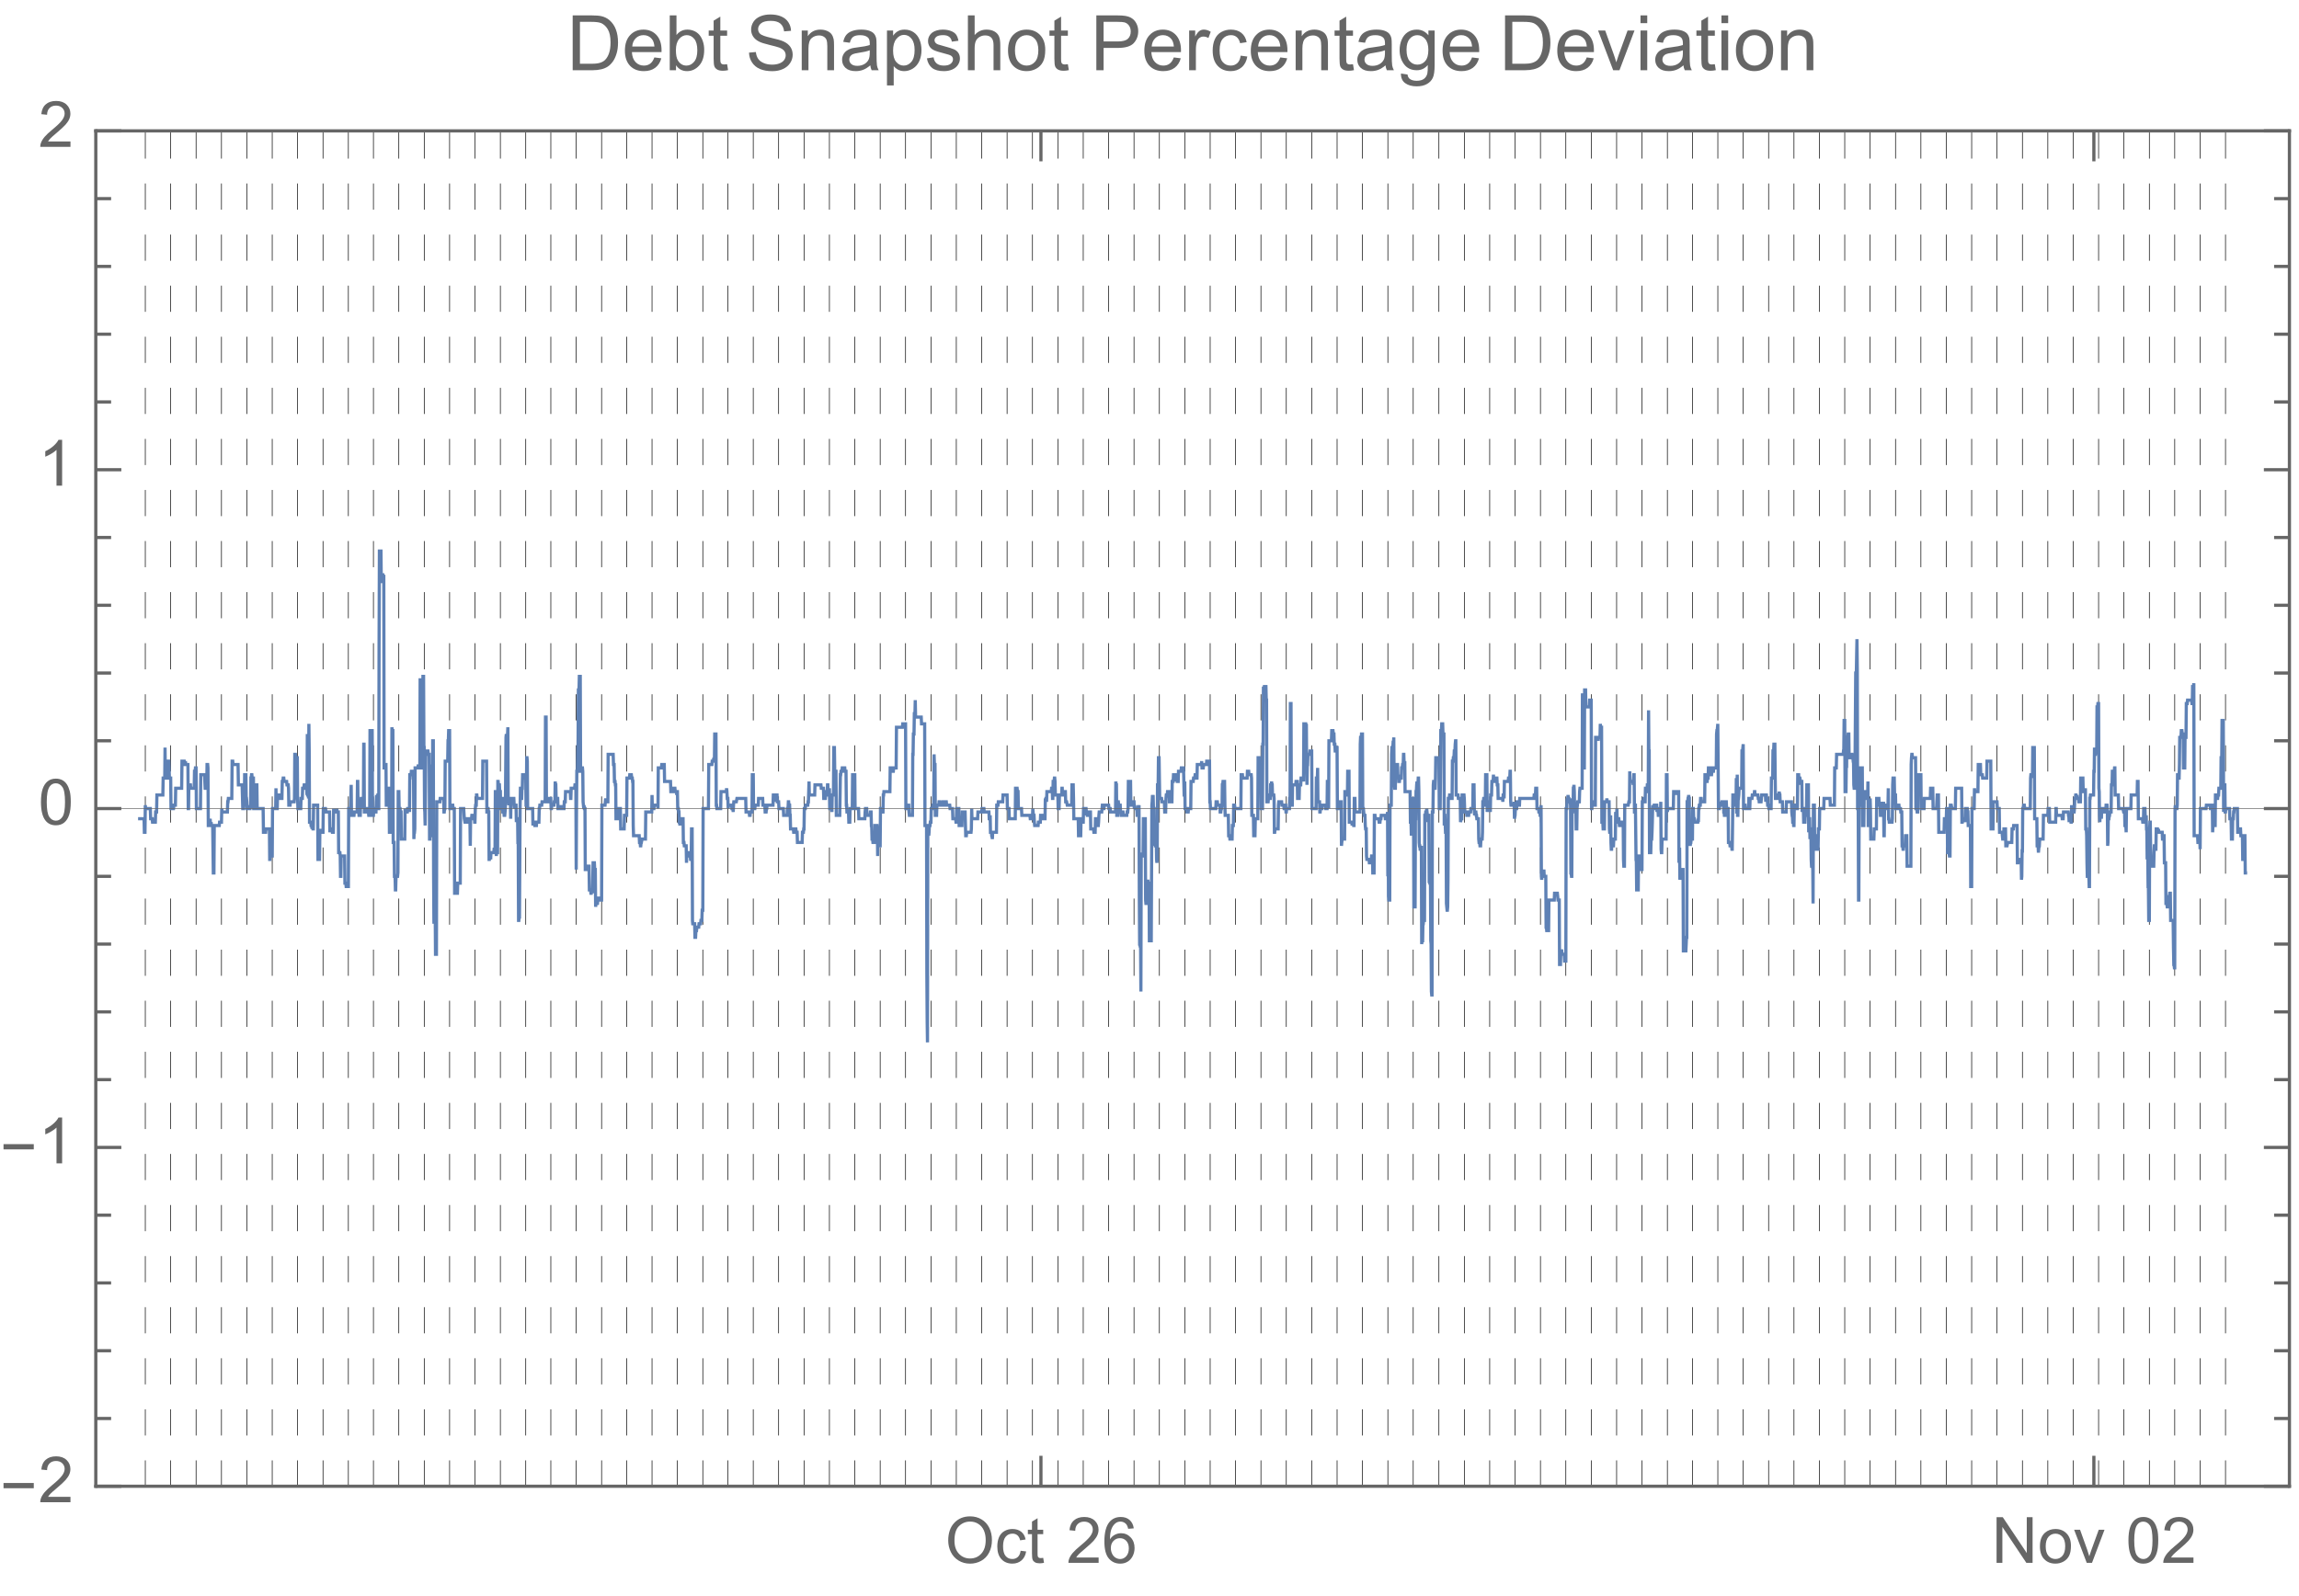<svg xmlns="http://www.w3.org/2000/svg" xmlns:xlink="http://www.w3.org/1999/xlink" width="480" height="250pt" version="1.1" viewBox="0 0 360 250"><defs><g><symbol id="glyph0-0" overflow="visible"><path style="stroke:none"/></symbol><symbol id="glyph0-1" overflow="visible"><path style="stroke:none" d="M 0.484 -3.484 C 0.484 -4.672 0.801 -5.605 1.441 -6.277 C 2.078 -6.949 2.902 -7.285 3.91 -7.285 C 4.57 -7.285 5.168 -7.129 5.699 -6.812 C 6.23 -6.496 6.633 -6.055 6.91 -5.492 C 7.188 -4.926 7.328 -4.285 7.328 -3.57 C 7.328 -2.844 7.184 -2.195 6.891 -1.621 C 6.598 -1.047 6.18 -0.613 5.645 -0.32 C 5.109 -0.023 4.527 0.121 3.906 0.121 C 3.234 0.121 2.629 -0.039 2.102 -0.367 C 1.57 -0.691 1.168 -1.137 0.895 -1.699 C 0.621 -2.262 0.484 -2.859 0.484 -3.484 Z M 1.461 -3.473 C 1.461 -2.609 1.691 -1.93 2.156 -1.434 C 2.621 -0.938 3.203 -0.688 3.902 -0.688 C 4.613 -0.688 5.199 -0.938 5.66 -1.441 C 6.121 -1.941 6.352 -2.652 6.352 -3.574 C 6.352 -4.156 6.254 -4.664 6.059 -5.102 C 5.859 -5.535 5.57 -5.871 5.191 -6.109 C 4.812 -6.352 4.387 -6.469 3.914 -6.469 C 3.246 -6.469 2.668 -6.238 2.184 -5.777 C 1.703 -5.316 1.461 -4.551 1.461 -3.473 Z M 1.461 -3.473"/></symbol><symbol id="glyph0-2" overflow="visible"><path style="stroke:none" d="M 4.043 -1.898 L 4.906 -1.789 C 4.812 -1.191 4.57 -0.727 4.184 -0.387 C 3.793 -0.051 3.316 0.117 2.75 0.117 C 2.039 0.117 1.469 -0.113 1.039 -0.578 C 0.605 -1.043 0.391 -1.707 0.391 -2.574 C 0.391 -3.133 0.484 -3.625 0.668 -4.043 C 0.855 -4.461 1.137 -4.777 1.516 -4.988 C 1.895 -5.199 2.309 -5.305 2.754 -5.305 C 3.316 -5.305 3.777 -5.16 4.137 -4.875 C 4.492 -4.59 4.723 -4.188 4.824 -3.664 L 3.969 -3.531 C 3.887 -3.879 3.746 -4.141 3.539 -4.316 C 3.332 -4.492 3.082 -4.578 2.789 -4.578 C 2.344 -4.578 1.984 -4.422 1.711 -4.105 C 1.434 -3.789 1.293 -3.285 1.293 -2.598 C 1.293 -1.902 1.426 -1.395 1.695 -1.078 C 1.961 -0.762 2.309 -0.605 2.738 -0.605 C 3.086 -0.605 3.371 -0.711 3.602 -0.922 C 3.836 -1.133 3.98 -1.461 4.043 -1.898 Z M 4.043 -1.898"/></symbol><symbol id="glyph0-3" overflow="visible"><path style="stroke:none" d="M 2.578 -0.785 L 2.703 -0.008 C 2.457 0.043 2.234 0.07 2.039 0.07 C 1.723 0.07 1.477 0.02 1.297 -0.082 C 1.121 -0.184 1 -0.316 0.93 -0.48 C 0.855 -0.645 0.82 -0.992 0.82 -1.52 L 0.82 -4.5 L 0.176 -4.5 L 0.176 -5.188 L 0.82 -5.188 L 0.82 -6.469 L 1.695 -6.996 L 1.695 -5.188 L 2.578 -5.188 L 2.578 -4.5 L 1.695 -4.5 L 1.695 -1.469 C 1.695 -1.219 1.711 -1.059 1.742 -0.984 C 1.773 -0.914 1.82 -0.859 1.891 -0.816 C 1.961 -0.773 2.062 -0.75 2.191 -0.75 C 2.289 -0.75 2.418 -0.762 2.578 -0.785 Z M 2.578 -0.785"/></symbol><symbol id="glyph0-4" overflow="visible"><path style="stroke:none" d="M 5.035 -0.844 L 5.035 0 L 0.305 0 C 0.297 -0.211 0.332 -0.414 0.406 -0.609 C 0.527 -0.934 0.719 -1.25 0.984 -1.562 C 1.25 -1.875 1.633 -2.234 2.133 -2.648 C 2.91 -3.285 3.438 -3.789 3.711 -4.164 C 3.984 -4.535 4.121 -4.887 4.121 -5.219 C 4.121 -5.566 3.996 -5.863 3.746 -6.102 C 3.5 -6.34 3.172 -6.461 2.773 -6.461 C 2.352 -6.461 2.012 -6.332 1.758 -6.078 C 1.504 -5.824 1.375 -5.473 1.371 -5.023 L 0.469 -5.117 C 0.531 -5.789 0.762 -6.305 1.168 -6.656 C 1.57 -7.012 2.113 -7.188 2.793 -7.188 C 3.48 -7.188 4.023 -6.996 4.422 -6.617 C 4.824 -6.234 5.023 -5.762 5.023 -5.199 C 5.023 -4.914 4.965 -4.633 4.848 -4.355 C 4.73 -4.078 4.535 -3.789 4.266 -3.48 C 3.992 -3.176 3.543 -2.754 2.91 -2.223 C 2.383 -1.781 2.043 -1.48 1.895 -1.32 C 1.746 -1.164 1.621 -1.004 1.523 -0.844 Z M 5.035 -0.844"/></symbol><symbol id="glyph0-5" overflow="visible"><path style="stroke:none" d="M 4.977 -5.406 L 4.102 -5.336 C 4.023 -5.68 3.914 -5.934 3.77 -6.09 C 3.531 -6.34 3.238 -6.465 2.891 -6.465 C 2.609 -6.465 2.363 -6.387 2.152 -6.23 C 1.875 -6.027 1.66 -5.734 1.5 -5.348 C 1.34 -4.961 1.258 -4.406 1.25 -3.691 C 1.461 -4.016 1.719 -4.254 2.027 -4.41 C 2.332 -4.566 2.652 -4.645 2.988 -4.645 C 3.574 -4.645 4.074 -4.43 4.484 -3.996 C 4.898 -3.566 5.102 -3.008 5.102 -2.324 C 5.102 -1.875 5.004 -1.457 4.812 -1.07 C 4.617 -0.688 4.352 -0.391 4.016 -0.188 C 3.676 0.02 3.289 0.121 2.859 0.121 C 2.129 0.121 1.531 -0.148 1.07 -0.688 C 0.609 -1.227 0.375 -2.113 0.375 -3.352 C 0.375 -4.734 0.633 -5.738 1.141 -6.367 C 1.586 -6.914 2.188 -7.188 2.945 -7.188 C 3.508 -7.188 3.969 -7.031 4.328 -6.715 C 4.688 -6.398 4.902 -5.961 4.977 -5.406 Z M 1.387 -2.32 C 1.387 -2.016 1.449 -1.727 1.578 -1.449 C 1.707 -1.172 1.887 -0.961 2.117 -0.816 C 2.352 -0.672 2.594 -0.602 2.848 -0.602 C 3.219 -0.602 3.535 -0.75 3.805 -1.051 C 4.07 -1.352 4.203 -1.758 4.203 -2.27 C 4.203 -2.766 4.07 -3.156 3.809 -3.441 C 3.547 -3.727 3.211 -3.867 2.812 -3.867 C 2.414 -3.867 2.078 -3.727 1.801 -3.441 C 1.523 -3.156 1.387 -2.781 1.387 -2.32 Z M 1.387 -2.32"/></symbol><symbol id="glyph0-6" overflow="visible"><path style="stroke:none" d="M 0.762 0 L 0.762 -7.156 L 1.734 -7.156 L 5.492 -1.539 L 5.492 -7.156 L 6.402 -7.156 L 6.402 0 L 5.43 0 L 1.672 -5.625 L 1.672 0 Z M 0.762 0"/></symbol><symbol id="glyph0-7" overflow="visible"><path style="stroke:none" d="M 0.332 -2.594 C 0.332 -3.555 0.598 -4.266 1.133 -4.727 C 1.578 -5.109 2.121 -5.305 2.766 -5.305 C 3.477 -5.305 4.059 -5.07 4.512 -4.602 C 4.965 -4.133 5.191 -3.488 5.191 -2.664 C 5.191 -2 5.09 -1.473 4.891 -1.09 C 4.691 -0.707 4.398 -0.41 4.016 -0.199 C 3.633 0.012 3.215 0.117 2.766 0.117 C 2.039 0.117 1.449 -0.117 1.004 -0.582 C 0.555 -1.047 0.332 -1.719 0.332 -2.594 Z M 1.234 -2.594 C 1.234 -1.93 1.379 -1.43 1.672 -1.102 C 1.961 -0.77 2.324 -0.605 2.766 -0.605 C 3.199 -0.605 3.562 -0.773 3.852 -1.102 C 4.141 -1.434 4.289 -1.941 4.289 -2.621 C 4.289 -3.262 4.141 -3.75 3.852 -4.078 C 3.559 -4.41 3.195 -4.574 2.766 -4.574 C 2.324 -4.574 1.961 -4.41 1.672 -4.082 C 1.383 -3.754 1.234 -3.258 1.234 -2.594 Z M 1.234 -2.594"/></symbol><symbol id="glyph0-8" overflow="visible"><path style="stroke:none" d="M 2.102 0 L 0.125 -5.188 L 1.055 -5.188 L 2.168 -2.078 C 2.289 -1.742 2.398 -1.398 2.5 -1.035 C 2.578 -1.309 2.688 -1.637 2.828 -2.023 L 3.98 -5.188 L 4.883 -5.188 L 2.922 0 Z M 2.102 0"/></symbol><symbol id="glyph0-9" overflow="visible"><path style="stroke:none" d="M 0.414 -3.531 C 0.414 -4.375 0.504 -5.059 0.676 -5.574 C 0.852 -6.09 1.109 -6.488 1.453 -6.766 C 1.797 -7.047 2.227 -7.188 2.75 -7.188 C 3.133 -7.188 3.469 -7.109 3.758 -6.957 C 4.047 -6.801 4.289 -6.578 4.477 -6.285 C 4.664 -5.996 4.812 -5.641 4.922 -5.223 C 5.031 -4.805 5.082 -4.238 5.082 -3.531 C 5.082 -2.691 4.996 -2.012 4.824 -1.496 C 4.652 -0.98 4.395 -0.582 4.051 -0.301 C 3.707 -0.02 3.273 0.121 2.75 0.121 C 2.059 0.121 1.516 -0.125 1.125 -0.621 C 0.652 -1.215 0.414 -2.188 0.414 -3.531 Z M 1.32 -3.531 C 1.32 -2.355 1.457 -1.574 1.73 -1.184 C 2.008 -0.797 2.344 -0.602 2.75 -0.602 C 3.152 -0.602 3.492 -0.797 3.766 -1.188 C 4.043 -1.578 4.18 -2.359 4.18 -3.531 C 4.18 -4.711 4.043 -5.492 3.766 -5.879 C 3.492 -6.266 3.148 -6.461 2.738 -6.461 C 2.336 -6.461 2.012 -6.289 1.773 -5.945 C 1.469 -5.512 1.32 -4.707 1.32 -3.531 Z M 1.32 -3.531"/></symbol><symbol id="glyph0-10" overflow="visible"><path style="stroke:none" d="M 3.727 0 L 2.848 0 L 2.848 -5.602 C 2.637 -5.398 2.359 -5.195 2.016 -4.996 C 1.672 -4.793 1.363 -4.641 1.09 -4.539 L 1.09 -5.391 C 1.582 -5.621 2.012 -5.902 2.379 -6.23 C 2.746 -6.559 3.008 -6.879 3.16 -7.188 L 3.727 -7.188 Z M 3.727 0"/></symbol><symbol id="glyph1-0" overflow="visible"><path style="stroke:none"/></symbol><symbol id="glyph1-1" overflow="visible"><path style="stroke:none" d="M 5.289 -2.191 L 0.551 -2.191 L 0.551 -3.012 L 5.289 -3.012 Z M 5.289 -2.191"/></symbol><symbol id="glyph2-0" overflow="visible"><path style="stroke:none"/></symbol><symbol id="glyph2-1" overflow="visible"><path style="stroke:none" d="M 0.926 0 L 0.926 -8.59 L 3.883 -8.59 C 4.551 -8.59 5.062 -8.547 5.414 -8.469 C 5.906 -8.355 6.328 -8.148 6.672 -7.852 C 7.125 -7.469 7.465 -6.98 7.691 -6.383 C 7.914 -5.789 8.027 -5.109 8.027 -4.344 C 8.027 -3.691 7.953 -3.109 7.797 -2.609 C 7.645 -2.105 7.453 -1.688 7.211 -1.355 C 6.973 -1.027 6.715 -0.766 6.43 -0.578 C 6.148 -0.387 5.805 -0.242 5.406 -0.148 C 5.004 -0.051 4.547 0 4.023 0 Z M 2.062 -1.016 L 3.898 -1.016 C 4.465 -1.016 4.906 -1.066 5.23 -1.172 C 5.551 -1.277 5.809 -1.426 6 -1.617 C 6.27 -1.887 6.48 -2.25 6.629 -2.703 C 6.781 -3.16 6.855 -3.711 6.855 -4.359 C 6.855 -5.258 6.707 -5.949 6.414 -6.43 C 6.117 -6.914 5.758 -7.234 5.336 -7.398 C 5.031 -7.516 4.543 -7.578 3.867 -7.578 L 2.062 -7.578 Z M 2.062 -1.016"/></symbol><symbol id="glyph2-2" overflow="visible"><path style="stroke:none" d="M 5.051 -2.004 L 6.141 -1.867 C 5.969 -1.23 5.648 -0.738 5.188 -0.387 C 4.723 -0.035 4.125 0.141 3.406 0.141 C 2.496 0.141 1.773 -0.141 1.238 -0.699 C 0.707 -1.262 0.438 -2.047 0.438 -3.059 C 0.438 -4.105 0.711 -4.918 1.25 -5.496 C 1.789 -6.074 2.484 -6.363 3.344 -6.363 C 4.176 -6.363 4.859 -6.078 5.383 -5.516 C 5.91 -4.949 6.176 -4.148 6.176 -3.125 C 6.176 -3.062 6.172 -2.969 6.172 -2.844 L 1.531 -2.844 C 1.57 -2.16 1.762 -1.633 2.109 -1.273 C 2.457 -0.91 2.891 -0.727 3.41 -0.727 C 3.797 -0.727 4.125 -0.828 4.398 -1.031 C 4.672 -1.234 4.891 -1.559 5.051 -2.004 Z M 1.586 -3.711 L 5.062 -3.711 C 5.016 -4.234 4.883 -4.625 4.664 -4.887 C 4.328 -5.293 3.891 -5.496 3.359 -5.496 C 2.875 -5.496 2.465 -5.336 2.137 -5.008 C 1.805 -4.684 1.625 -4.25 1.586 -3.711 Z M 1.586 -3.711"/></symbol><symbol id="glyph2-3" overflow="visible"><path style="stroke:none" d="M 1.766 0 L 0.785 0 L 0.785 -8.59 L 1.84 -8.59 L 1.84 -5.523 C 2.285 -6.082 2.852 -6.363 3.547 -6.363 C 3.93 -6.363 4.289 -6.285 4.633 -6.133 C 4.973 -5.977 5.254 -5.762 5.477 -5.48 C 5.695 -5.203 5.867 -4.867 5.992 -4.469 C 6.117 -4.074 6.18 -3.656 6.18 -3.203 C 6.18 -2.137 5.918 -1.312 5.391 -0.734 C 4.863 -0.152 4.23 0.141 3.492 0.141 C 2.758 0.141 2.18 -0.164 1.766 -0.781 Z M 1.75 -3.156 C 1.75 -2.41 1.852 -1.875 2.055 -1.539 C 2.387 -0.996 2.836 -0.727 3.406 -0.727 C 3.867 -0.727 4.266 -0.926 4.602 -1.328 C 4.938 -1.727 5.102 -2.324 5.102 -3.117 C 5.102 -3.93 4.941 -4.531 4.621 -4.914 C 4.297 -5.301 3.906 -5.496 3.453 -5.496 C 2.992 -5.496 2.594 -5.297 2.258 -4.895 C 1.922 -4.496 1.75 -3.914 1.75 -3.156 Z M 1.75 -3.156"/></symbol><symbol id="glyph2-4" overflow="visible"><path style="stroke:none" d="M 3.094 -0.945 L 3.246 -0.012 C 2.949 0.051 2.684 0.082 2.449 0.082 C 2.066 0.082 1.77 0.023 1.559 -0.102 C 1.348 -0.223 1.199 -0.379 1.113 -0.578 C 1.027 -0.773 0.984 -1.188 0.984 -1.82 L 0.984 -5.402 L 0.211 -5.402 L 0.211 -6.223 L 0.984 -6.223 L 0.984 -7.766 L 2.031 -8.398 L 2.031 -6.223 L 3.094 -6.223 L 3.094 -5.402 L 2.031 -5.402 L 2.031 -1.766 C 2.031 -1.465 2.051 -1.27 2.09 -1.184 C 2.125 -1.098 2.188 -1.031 2.27 -0.977 C 2.355 -0.926 2.477 -0.902 2.633 -0.902 C 2.75 -0.902 2.902 -0.914 3.094 -0.945 Z M 3.094 -0.945"/></symbol><symbol id="glyph2-5" overflow="visible"><path style="stroke:none" d="M 0.539 -2.758 L 1.609 -2.852 C 1.66 -2.422 1.781 -2.07 1.965 -1.797 C 2.152 -1.52 2.438 -1.297 2.828 -1.129 C 3.219 -0.957 3.66 -0.875 4.148 -0.875 C 4.582 -0.875 4.965 -0.938 5.297 -1.066 C 5.629 -1.195 5.875 -1.371 6.039 -1.598 C 6.199 -1.82 6.281 -2.066 6.281 -2.332 C 6.281 -2.602 6.203 -2.836 6.047 -3.039 C 5.891 -3.238 5.633 -3.406 5.273 -3.547 C 5.043 -3.637 4.531 -3.773 3.742 -3.965 C 2.953 -4.152 2.402 -4.332 2.086 -4.5 C 1.676 -4.715 1.371 -4.98 1.168 -5.301 C 0.969 -5.617 0.867 -5.977 0.867 -6.367 C 0.867 -6.801 0.992 -7.207 1.234 -7.586 C 1.48 -7.961 1.844 -8.25 2.312 -8.445 C 2.785 -8.641 3.312 -8.734 3.891 -8.734 C 4.527 -8.734 5.09 -8.633 5.574 -8.43 C 6.062 -8.223 6.438 -7.922 6.695 -7.523 C 6.957 -7.125 7.102 -6.672 7.117 -6.172 L 6.031 -6.086 C 5.973 -6.629 5.773 -7.039 5.434 -7.32 C 5.098 -7.598 4.598 -7.734 3.938 -7.734 C 3.25 -7.734 2.75 -7.609 2.434 -7.355 C 2.121 -7.105 1.961 -6.801 1.961 -6.445 C 1.961 -6.137 2.074 -5.883 2.297 -5.684 C 2.516 -5.484 3.086 -5.281 4.012 -5.07 C 4.934 -4.863 5.57 -4.68 5.914 -4.523 C 6.414 -4.293 6.781 -4 7.02 -3.648 C 7.258 -3.293 7.375 -2.887 7.375 -2.426 C 7.375 -1.969 7.246 -1.539 6.984 -1.133 C 6.723 -0.73 6.348 -0.414 5.855 -0.191 C 5.367 0.035 4.812 0.148 4.203 0.148 C 3.426 0.148 2.773 0.031 2.246 -0.195 C 1.723 -0.422 1.309 -0.762 1.012 -1.215 C 0.711 -1.672 0.555 -2.188 0.539 -2.758 Z M 0.539 -2.758"/></symbol><symbol id="glyph2-6" overflow="visible"><path style="stroke:none" d="M 0.789 0 L 0.789 -6.223 L 1.742 -6.223 L 1.742 -5.336 C 2.199 -6.02 2.859 -6.363 3.719 -6.363 C 4.094 -6.363 4.441 -6.297 4.754 -6.16 C 5.07 -6.027 5.305 -5.852 5.461 -5.633 C 5.617 -5.414 5.727 -5.152 5.789 -4.852 C 5.828 -4.656 5.848 -4.312 5.848 -3.828 L 5.848 0 L 4.793 0 L 4.793 -3.785 C 4.793 -4.215 4.75 -4.535 4.672 -4.75 C 4.59 -4.961 4.441 -5.133 4.234 -5.258 C 4.023 -5.387 3.781 -5.449 3.5 -5.449 C 3.051 -5.449 2.66 -5.305 2.336 -5.023 C 2.008 -4.738 1.844 -4.195 1.844 -3.398 L 1.844 0 Z M 0.789 0"/></symbol><symbol id="glyph2-7" overflow="visible"><path style="stroke:none" d="M 4.852 -0.766 C 4.461 -0.434 4.086 -0.203 3.723 -0.062 C 3.363 0.074 2.977 0.141 2.562 0.141 C 1.879 0.141 1.352 -0.027 0.984 -0.359 C 0.617 -0.695 0.434 -1.121 0.434 -1.641 C 0.434 -1.945 0.504 -2.223 0.641 -2.477 C 0.781 -2.727 0.961 -2.93 1.188 -3.082 C 1.41 -3.234 1.664 -3.352 1.945 -3.43 C 2.152 -3.484 2.465 -3.535 2.883 -3.586 C 3.734 -3.688 4.359 -3.809 4.766 -3.949 C 4.77 -4.094 4.77 -4.188 4.77 -4.227 C 4.77 -4.656 4.672 -4.957 4.469 -5.133 C 4.199 -5.371 3.801 -5.492 3.27 -5.492 C 2.773 -5.492 2.406 -5.402 2.172 -5.23 C 1.934 -5.055 1.758 -4.75 1.648 -4.305 L 0.617 -4.445 C 0.711 -4.887 0.863 -5.246 1.078 -5.516 C 1.293 -5.789 1.602 -5.996 2.008 -6.145 C 2.414 -6.289 2.887 -6.363 3.422 -6.363 C 3.953 -6.363 4.383 -6.301 4.719 -6.176 C 5.051 -6.051 5.293 -5.895 5.449 -5.703 C 5.605 -5.516 5.715 -5.273 5.777 -4.984 C 5.812 -4.805 5.828 -4.484 5.828 -4.016 L 5.828 -2.609 C 5.828 -1.629 5.852 -1.008 5.898 -0.746 C 5.941 -0.488 6.031 -0.238 6.164 0 L 5.062 0 C 4.953 -0.219 4.883 -0.477 4.852 -0.766 Z M 4.766 -3.125 C 4.383 -2.969 3.805 -2.836 3.039 -2.727 C 2.605 -2.664 2.301 -2.594 2.121 -2.516 C 1.941 -2.438 1.805 -2.32 1.703 -2.172 C 1.605 -2.02 1.559 -1.852 1.559 -1.672 C 1.559 -1.391 1.664 -1.156 1.879 -0.969 C 2.09 -0.781 2.402 -0.688 2.812 -0.688 C 3.219 -0.688 3.578 -0.773 3.898 -0.953 C 4.215 -1.129 4.445 -1.375 4.594 -1.68 C 4.707 -1.918 4.766 -2.273 4.766 -2.734 Z M 4.766 -3.125"/></symbol><symbol id="glyph2-8" overflow="visible"><path style="stroke:none" d="M 0.789 2.383 L 0.789 -6.223 L 1.75 -6.223 L 1.75 -5.414 C 1.977 -5.73 2.234 -5.969 2.52 -6.125 C 2.805 -6.285 3.148 -6.363 3.555 -6.363 C 4.086 -6.363 4.555 -6.227 4.961 -5.953 C 5.367 -5.68 5.676 -5.293 5.883 -4.797 C 6.09 -4.297 6.195 -3.75 6.195 -3.156 C 6.195 -2.52 6.078 -1.949 5.852 -1.438 C 5.621 -0.93 5.289 -0.539 4.855 -0.266 C 4.418 0.004 3.961 0.141 3.48 0.141 C 3.129 0.141 2.812 0.066 2.535 -0.082 C 2.254 -0.23 2.023 -0.418 1.844 -0.645 L 1.844 2.383 Z M 1.746 -3.078 C 1.746 -2.277 1.906 -1.684 2.234 -1.301 C 2.559 -0.918 2.949 -0.727 3.41 -0.727 C 3.879 -0.727 4.281 -0.926 4.613 -1.32 C 4.949 -1.719 5.117 -2.332 5.117 -3.164 C 5.117 -3.957 4.953 -4.551 4.625 -4.945 C 4.301 -5.34 3.91 -5.539 3.457 -5.539 C 3.008 -5.539 2.609 -5.328 2.266 -4.906 C 1.918 -4.488 1.746 -3.875 1.746 -3.078 Z M 1.746 -3.078"/></symbol><symbol id="glyph2-9" overflow="visible"><path style="stroke:none" d="M 0.367 -1.859 L 1.414 -2.023 C 1.473 -1.605 1.633 -1.281 1.902 -1.062 C 2.168 -0.84 2.543 -0.727 3.023 -0.727 C 3.508 -0.727 3.867 -0.824 4.102 -1.023 C 4.336 -1.219 4.453 -1.453 4.453 -1.719 C 4.453 -1.957 4.352 -2.141 4.141 -2.281 C 3.996 -2.375 3.641 -2.492 3.062 -2.637 C 2.289 -2.832 1.754 -3 1.457 -3.145 C 1.156 -3.285 0.93 -3.484 0.777 -3.734 C 0.621 -3.988 0.547 -4.266 0.547 -4.57 C 0.547 -4.848 0.609 -5.105 0.734 -5.34 C 0.863 -5.578 1.035 -5.773 1.254 -5.93 C 1.418 -6.051 1.641 -6.152 1.926 -6.238 C 2.207 -6.32 2.512 -6.363 2.836 -6.363 C 3.324 -6.363 3.754 -6.293 4.121 -6.152 C 4.492 -6.012 4.766 -5.82 4.938 -5.582 C 5.113 -5.34 5.234 -5.02 5.305 -4.617 L 4.273 -4.477 C 4.227 -4.797 4.09 -5.047 3.863 -5.227 C 3.641 -5.406 3.32 -5.496 2.914 -5.496 C 2.43 -5.496 2.082 -5.414 1.875 -5.258 C 1.668 -5.098 1.562 -4.906 1.562 -4.695 C 1.562 -4.559 1.609 -4.434 1.695 -4.324 C 1.781 -4.211 1.914 -4.117 2.098 -4.043 C 2.203 -4.004 2.516 -3.914 3.031 -3.773 C 3.777 -3.574 4.297 -3.41 4.59 -3.285 C 4.887 -3.156 5.117 -2.973 5.285 -2.73 C 5.453 -2.488 5.539 -2.188 5.539 -1.828 C 5.539 -1.477 5.434 -1.145 5.23 -0.836 C 5.023 -0.523 4.727 -0.285 4.344 -0.113 C 3.957 0.055 3.516 0.141 3.031 0.141 C 2.223 0.141 1.605 -0.027 1.18 -0.363 C 0.758 -0.699 0.484 -1.195 0.367 -1.859 Z M 0.367 -1.859"/></symbol><symbol id="glyph2-10" overflow="visible"><path style="stroke:none" d="M 0.789 0 L 0.789 -8.59 L 1.844 -8.59 L 1.844 -5.508 C 2.336 -6.078 2.961 -6.363 3.711 -6.363 C 4.172 -6.363 4.57 -6.273 4.91 -6.09 C 5.25 -5.91 5.492 -5.656 5.641 -5.336 C 5.785 -5.016 5.859 -4.555 5.859 -3.945 L 5.859 0 L 4.805 0 L 4.805 -3.945 C 4.805 -4.473 4.691 -4.855 4.461 -5.094 C 4.234 -5.336 3.91 -5.453 3.492 -5.453 C 3.18 -5.453 2.887 -5.375 2.609 -5.211 C 2.336 -5.051 2.141 -4.828 2.023 -4.555 C 1.906 -4.277 1.844 -3.891 1.844 -3.406 L 1.844 0 Z M 0.789 0"/></symbol><symbol id="glyph2-11" overflow="visible"><path style="stroke:none" d="M 0.398 -3.109 C 0.398 -4.262 0.719 -5.117 1.359 -5.672 C 1.895 -6.133 2.547 -6.363 3.316 -6.363 C 4.172 -6.363 4.871 -6.082 5.414 -5.523 C 5.957 -4.961 6.227 -4.188 6.227 -3.199 C 6.227 -2.398 6.109 -1.77 5.867 -1.309 C 5.629 -0.852 5.277 -0.492 4.82 -0.242 C 4.359 0.012 3.859 0.141 3.316 0.141 C 2.445 0.141 1.742 -0.141 1.203 -0.695 C 0.668 -1.254 0.398 -2.062 0.398 -3.109 Z M 1.484 -3.109 C 1.484 -2.312 1.656 -1.719 2.004 -1.32 C 2.352 -0.926 2.789 -0.727 3.316 -0.727 C 3.84 -0.727 4.273 -0.926 4.625 -1.324 C 4.973 -1.723 5.145 -2.328 5.145 -3.148 C 5.145 -3.918 4.969 -4.5 4.621 -4.895 C 4.27 -5.293 3.836 -5.492 3.316 -5.492 C 2.789 -5.492 2.352 -5.293 2.004 -4.898 C 1.656 -4.504 1.484 -3.906 1.484 -3.109 Z M 1.484 -3.109"/></symbol><symbol id="glyph2-12" overflow="visible"><path style="stroke:none" d="M 0.926 0 L 0.926 -8.59 L 4.164 -8.59 C 4.734 -8.59 5.172 -8.562 5.473 -8.508 C 5.895 -8.438 6.25 -8.305 6.531 -8.105 C 6.816 -7.91 7.047 -7.633 7.223 -7.277 C 7.395 -6.922 7.484 -6.531 7.484 -6.105 C 7.484 -5.375 7.25 -4.758 6.785 -4.25 C 6.32 -3.746 5.48 -3.492 4.266 -3.492 L 2.062 -3.492 L 2.062 0 Z M 2.062 -4.508 L 4.281 -4.508 C 5.016 -4.508 5.539 -4.641 5.848 -4.914 C 6.156 -5.188 6.312 -5.574 6.312 -6.07 C 6.312 -6.43 6.219 -6.738 6.039 -6.992 C 5.855 -7.25 5.617 -7.418 5.32 -7.5 C 5.129 -7.551 4.773 -7.578 4.258 -7.578 L 2.062 -7.578 Z M 2.062 -4.508"/></symbol><symbol id="glyph2-13" overflow="visible"><path style="stroke:none" d="M 0.781 0 L 0.781 -6.223 L 1.727 -6.223 L 1.727 -5.281 C 1.969 -5.723 2.195 -6.012 2.398 -6.152 C 2.605 -6.293 2.828 -6.363 3.078 -6.363 C 3.434 -6.363 3.793 -6.25 4.16 -6.023 L 3.797 -5.047 C 3.539 -5.199 3.281 -5.273 3.023 -5.273 C 2.793 -5.273 2.586 -5.203 2.402 -5.066 C 2.219 -4.926 2.086 -4.734 2.008 -4.488 C 1.891 -4.113 1.836 -3.703 1.836 -3.258 L 1.836 0 Z M 0.781 0"/></symbol><symbol id="glyph2-14" overflow="visible"><path style="stroke:none" d="M 4.852 -2.281 L 5.891 -2.145 C 5.777 -1.43 5.484 -0.871 5.02 -0.465 C 4.551 -0.062 3.977 0.141 3.297 0.141 C 2.445 0.141 1.762 -0.137 1.246 -0.695 C 0.727 -1.25 0.469 -2.047 0.469 -3.086 C 0.469 -3.758 0.578 -4.348 0.805 -4.852 C 1.027 -5.355 1.363 -5.734 1.82 -5.984 C 2.273 -6.238 2.77 -6.363 3.305 -6.363 C 3.98 -6.363 4.531 -6.191 4.961 -5.852 C 5.391 -5.508 5.668 -5.023 5.789 -4.395 L 4.766 -4.234 C 4.668 -4.652 4.492 -4.969 4.246 -5.18 C 3.996 -5.391 3.695 -5.496 3.344 -5.496 C 2.812 -5.496 2.383 -5.305 2.051 -4.926 C 1.719 -4.543 1.555 -3.941 1.555 -3.117 C 1.555 -2.281 1.711 -1.672 2.031 -1.297 C 2.352 -0.918 2.773 -0.727 3.289 -0.727 C 3.703 -0.727 4.047 -0.852 4.324 -1.109 C 4.602 -1.363 4.777 -1.75 4.852 -2.281 Z M 4.852 -2.281"/></symbol><symbol id="glyph2-15" overflow="visible"><path style="stroke:none" d="M 0.598 0.516 L 1.625 0.668 C 1.668 0.984 1.785 1.215 1.98 1.359 C 2.242 1.555 2.602 1.652 3.055 1.652 C 3.543 1.652 3.918 1.555 4.184 1.359 C 4.449 1.164 4.629 0.891 4.723 0.539 C 4.777 0.324 4.805 -0.125 4.797 -0.812 C 4.336 -0.27 3.766 0 3.078 0 C 2.223 0 1.559 -0.309 1.09 -0.926 C 0.621 -1.543 0.387 -2.281 0.387 -3.148 C 0.387 -3.742 0.492 -4.289 0.711 -4.789 C 0.926 -5.293 1.234 -5.68 1.645 -5.953 C 2.051 -6.227 2.531 -6.363 3.082 -6.363 C 3.816 -6.363 4.422 -6.066 4.898 -5.473 L 4.898 -6.223 L 5.871 -6.223 L 5.871 -0.844 C 5.871 0.125 5.773 0.812 5.574 1.215 C 5.379 1.621 5.066 1.938 4.637 2.172 C 4.211 2.406 3.684 2.523 3.059 2.523 C 2.316 2.523 1.719 2.359 1.258 2.023 C 0.801 1.691 0.582 1.188 0.598 0.516 Z M 1.469 -3.223 C 1.469 -2.406 1.633 -1.812 1.957 -1.438 C 2.281 -1.062 2.688 -0.875 3.176 -0.875 C 3.66 -0.875 4.066 -1.059 4.395 -1.434 C 4.723 -1.805 4.887 -2.391 4.887 -3.188 C 4.887 -3.949 4.719 -4.523 4.379 -4.91 C 4.043 -5.297 3.633 -5.492 3.156 -5.492 C 2.688 -5.492 2.289 -5.301 1.961 -4.918 C 1.633 -4.539 1.469 -3.973 1.469 -3.223 Z M 1.469 -3.223"/></symbol><symbol id="glyph2-16" overflow="visible"><path style="stroke:none" d="M 2.52 0 L 0.152 -6.223 L 1.266 -6.223 L 2.602 -2.496 C 2.746 -2.094 2.879 -1.676 3 -1.242 C 3.094 -1.57 3.227 -1.965 3.391 -2.426 L 4.773 -6.223 L 5.859 -6.223 L 3.504 0 Z M 2.52 0"/></symbol><symbol id="glyph2-17" overflow="visible"><path style="stroke:none" d="M 0.797 -7.375 L 0.797 -8.59 L 1.852 -8.59 L 1.852 -7.375 Z M 0.797 0 L 0.797 -6.223 L 1.852 -6.223 L 1.852 0 Z M 0.797 0"/></symbol></g><clipPath id="clip1"><path d="M 15 78 L 359 78 L 359 171 L 15 171 Z M 15 78"/></clipPath></defs><g id="surface17"><path style="fill:none;stroke-width:.1;stroke-linecap:square;stroke-linejoin:miter;stroke:#000;stroke-opacity:1;stroke-dasharray:4,4;stroke-miterlimit:3.25" d="M 96.754 245.793 L 96.754 33.5" transform="matrix(1,0,0,1,-74,-13)"/><path style="fill:none;stroke-width:.1;stroke-linecap:square;stroke-linejoin:miter;stroke:#000;stroke-opacity:1;stroke-dasharray:4,4;stroke-miterlimit:3.25" d="M 100.73 245.793 L 100.73 33.5" transform="matrix(1,0,0,1,-74,-13)"/><path style="fill:none;stroke-width:.1;stroke-linecap:square;stroke-linejoin:miter;stroke:#000;stroke-opacity:1;stroke-dasharray:4,4;stroke-miterlimit:3.25" d="M 104.703 245.793 L 104.703 33.5" transform="matrix(1,0,0,1,-74,-13)"/><path style="fill:none;stroke-width:.1;stroke-linecap:square;stroke-linejoin:miter;stroke:#000;stroke-opacity:1;stroke-dasharray:4,4;stroke-miterlimit:3.25" d="M 108.68 245.793 L 108.68 33.5" transform="matrix(1,0,0,1,-74,-13)"/><path style="fill:none;stroke-width:.1;stroke-linecap:square;stroke-linejoin:miter;stroke:#000;stroke-opacity:1;stroke-dasharray:4,4;stroke-miterlimit:3.25" d="M 112.652 245.793 L 112.652 33.5" transform="matrix(1,0,0,1,-74,-13)"/><path style="fill:none;stroke-width:.1;stroke-linecap:square;stroke-linejoin:miter;stroke:#000;stroke-opacity:1;stroke-dasharray:4,4;stroke-miterlimit:3.25" d="M 116.629 245.793 L 116.629 33.5" transform="matrix(1,0,0,1,-74,-13)"/><path style="fill:none;stroke-width:.1;stroke-linecap:square;stroke-linejoin:miter;stroke:#000;stroke-opacity:1;stroke-dasharray:4,4;stroke-miterlimit:3.25" d="M 120.602 245.793 L 120.602 33.5" transform="matrix(1,0,0,1,-74,-13)"/><path style="fill:none;stroke-width:.1;stroke-linecap:square;stroke-linejoin:miter;stroke:#000;stroke-opacity:1;stroke-dasharray:4,4;stroke-miterlimit:3.25" d="M 124.578 245.793 L 124.578 33.5" transform="matrix(1,0,0,1,-74,-13)"/><path style="fill:none;stroke-width:.1;stroke-linecap:square;stroke-linejoin:miter;stroke:#000;stroke-opacity:1;stroke-dasharray:4,4;stroke-miterlimit:3.25" d="M 128.551 245.793 L 128.551 33.5" transform="matrix(1,0,0,1,-74,-13)"/><path style="fill:none;stroke-width:.1;stroke-linecap:square;stroke-linejoin:miter;stroke:#000;stroke-opacity:1;stroke-dasharray:4,4;stroke-miterlimit:3.25" d="M 132.477 245.793 L 132.477 33.5" transform="matrix(1,0,0,1,-74,-13)"/><path style="fill:none;stroke-width:.1;stroke-linecap:square;stroke-linejoin:miter;stroke:#000;stroke-opacity:1;stroke-dasharray:4,4;stroke-miterlimit:3.25" d="M 136.453 245.793 L 136.453 33.5" transform="matrix(1,0,0,1,-74,-13)"/><path style="fill:none;stroke-width:.1;stroke-linecap:square;stroke-linejoin:miter;stroke:#000;stroke-opacity:1;stroke-dasharray:4,4;stroke-miterlimit:3.25" d="M 140.43 245.793 L 140.43 33.5" transform="matrix(1,0,0,1,-74,-13)"/><path style="fill:none;stroke-width:.1;stroke-linecap:square;stroke-linejoin:miter;stroke:#000;stroke-opacity:1;stroke-dasharray:4,4;stroke-miterlimit:3.25" d="M 144.402 245.793 L 144.402 33.5" transform="matrix(1,0,0,1,-74,-13)"/><path style="fill:none;stroke-width:.1;stroke-linecap:square;stroke-linejoin:miter;stroke:#000;stroke-opacity:1;stroke-dasharray:4,4;stroke-miterlimit:3.25" d="M 148.379 245.793 L 148.379 33.5" transform="matrix(1,0,0,1,-74,-13)"/><path style="fill:none;stroke-width:.1;stroke-linecap:square;stroke-linejoin:miter;stroke:#000;stroke-opacity:1;stroke-dasharray:4,4;stroke-miterlimit:3.25" d="M 152.352 245.793 L 152.352 33.5" transform="matrix(1,0,0,1,-74,-13)"/><path style="fill:none;stroke-width:.1;stroke-linecap:square;stroke-linejoin:miter;stroke:#000;stroke-opacity:1;stroke-dasharray:4,4;stroke-miterlimit:3.25" d="M 156.328 245.793 L 156.328 33.5" transform="matrix(1,0,0,1,-74,-13)"/><path style="fill:none;stroke-width:.1;stroke-linecap:square;stroke-linejoin:miter;stroke:#000;stroke-opacity:1;stroke-dasharray:4,4;stroke-miterlimit:3.25" d="M 160.254 245.793 L 160.254 33.5" transform="matrix(1,0,0,1,-74,-13)"/><path style="fill:none;stroke-width:.1;stroke-linecap:square;stroke-linejoin:miter;stroke:#000;stroke-opacity:1;stroke-dasharray:4,4;stroke-miterlimit:3.25" d="M 164.227 245.793 L 164.227 33.5" transform="matrix(1,0,0,1,-74,-13)"/><path style="fill:none;stroke-width:.1;stroke-linecap:square;stroke-linejoin:miter;stroke:#000;stroke-opacity:1;stroke-dasharray:4,4;stroke-miterlimit:3.25" d="M 168.203 245.793 L 168.203 33.5" transform="matrix(1,0,0,1,-74,-13)"/><path style="fill:none;stroke-width:.1;stroke-linecap:square;stroke-linejoin:miter;stroke:#000;stroke-opacity:1;stroke-dasharray:4,4;stroke-miterlimit:3.25" d="M 172.129 245.793 L 172.129 33.5" transform="matrix(1,0,0,1,-74,-13)"/><path style="fill:none;stroke-width:.1;stroke-linecap:square;stroke-linejoin:miter;stroke:#000;stroke-opacity:1;stroke-dasharray:4,4;stroke-miterlimit:3.25" d="M 176.102 245.793 L 176.102 33.5" transform="matrix(1,0,0,1,-74,-13)"/><path style="fill:none;stroke-width:.1;stroke-linecap:square;stroke-linejoin:miter;stroke:#000;stroke-opacity:1;stroke-dasharray:4,4;stroke-miterlimit:3.25" d="M 180.078 245.793 L 180.078 33.5" transform="matrix(1,0,0,1,-74,-13)"/><path style="fill:none;stroke-width:.1;stroke-linecap:square;stroke-linejoin:miter;stroke:#000;stroke-opacity:1;stroke-dasharray:4,4;stroke-miterlimit:3.25" d="M 184.051 245.793 L 184.051 33.5" transform="matrix(1,0,0,1,-74,-13)"/><path style="fill:none;stroke-width:.1;stroke-linecap:square;stroke-linejoin:miter;stroke:#000;stroke-opacity:1;stroke-dasharray:4,4;stroke-miterlimit:3.25" d="M 187.977 245.793 L 187.977 33.5" transform="matrix(1,0,0,1,-74,-13)"/><path style="fill:none;stroke-width:.1;stroke-linecap:square;stroke-linejoin:miter;stroke:#000;stroke-opacity:1;stroke-dasharray:4,4;stroke-miterlimit:3.25" d="M 195.926 245.793 L 195.926 33.5" transform="matrix(1,0,0,1,-74,-13)"/><path style="fill:none;stroke-width:.1;stroke-linecap:square;stroke-linejoin:miter;stroke:#000;stroke-opacity:1;stroke-dasharray:4,4;stroke-miterlimit:3.25" d="M 199.902 245.793 L 199.902 33.5" transform="matrix(1,0,0,1,-74,-13)"/><path style="fill:none;stroke-width:.1;stroke-linecap:square;stroke-linejoin:miter;stroke:#000;stroke-opacity:1;stroke-dasharray:4,4;stroke-miterlimit:3.25" d="M 203.879 245.793 L 203.879 33.5" transform="matrix(1,0,0,1,-74,-13)"/><path style="fill:none;stroke-width:.1;stroke-linecap:square;stroke-linejoin:miter;stroke:#000;stroke-opacity:1;stroke-dasharray:4,4;stroke-miterlimit:3.25" d="M 207.852 245.793 L 207.852 33.5" transform="matrix(1,0,0,1,-74,-13)"/><path style="fill:none;stroke-width:.1;stroke-linecap:square;stroke-linejoin:miter;stroke:#000;stroke-opacity:1;stroke-dasharray:4,4;stroke-miterlimit:3.25" d="M 211.828 245.793 L 211.828 33.5" transform="matrix(1,0,0,1,-74,-13)"/><path style="fill:none;stroke-width:.1;stroke-linecap:square;stroke-linejoin:miter;stroke:#000;stroke-opacity:1;stroke-dasharray:4,4;stroke-miterlimit:3.25" d="M 191.953 245.793 L 191.953 33.5" transform="matrix(1,0,0,1,-74,-13)"/><path style="fill:none;stroke-width:.1;stroke-linecap:square;stroke-linejoin:miter;stroke:#000;stroke-opacity:1;stroke-dasharray:4,4;stroke-miterlimit:3.25" d="M 215.801 245.793 L 215.801 33.5" transform="matrix(1,0,0,1,-74,-13)"/><path style="fill:none;stroke-width:.1;stroke-linecap:square;stroke-linejoin:miter;stroke:#000;stroke-opacity:1;stroke-dasharray:4,4;stroke-miterlimit:3.25" d="M 219.777 245.793 L 219.777 33.5" transform="matrix(1,0,0,1,-74,-13)"/><path style="fill:none;stroke-width:.1;stroke-linecap:square;stroke-linejoin:miter;stroke:#000;stroke-opacity:1;stroke-dasharray:4,4;stroke-miterlimit:3.25" d="M 223.75 245.793 L 223.75 33.5" transform="matrix(1,0,0,1,-74,-13)"/><path style="fill:none;stroke-width:.1;stroke-linecap:square;stroke-linejoin:miter;stroke:#000;stroke-opacity:1;stroke-dasharray:4,4;stroke-miterlimit:3.25" d="M 227.727 245.793 L 227.727 33.5" transform="matrix(1,0,0,1,-74,-13)"/><path style="fill:none;stroke-width:.1;stroke-linecap:square;stroke-linejoin:miter;stroke:#000;stroke-opacity:1;stroke-dasharray:4,4;stroke-miterlimit:3.25" d="M 231.699 245.793 L 231.699 33.5" transform="matrix(1,0,0,1,-74,-13)"/><path style="fill:none;stroke-width:.1;stroke-linecap:square;stroke-linejoin:miter;stroke:#000;stroke-opacity:1;stroke-dasharray:4,4;stroke-miterlimit:3.25" d="M 235.676 245.793 L 235.676 33.5" transform="matrix(1,0,0,1,-74,-13)"/><path style="fill:none;stroke-width:.1;stroke-linecap:square;stroke-linejoin:miter;stroke:#000;stroke-opacity:1;stroke-dasharray:4,4;stroke-miterlimit:3.25" d="M 239.648 245.793 L 239.648 33.5" transform="matrix(1,0,0,1,-74,-13)"/><path style="fill:none;stroke-width:.1;stroke-linecap:square;stroke-linejoin:miter;stroke:#000;stroke-opacity:1;stroke-dasharray:4,4;stroke-miterlimit:3.25" d="M 243.625 245.793 L 243.625 33.5" transform="matrix(1,0,0,1,-74,-13)"/><path style="fill:none;stroke-width:.1;stroke-linecap:square;stroke-linejoin:miter;stroke:#000;stroke-opacity:1;stroke-dasharray:4,4;stroke-miterlimit:3.25" d="M 247.602 245.793 L 247.602 33.5" transform="matrix(1,0,0,1,-74,-13)"/><path style="fill:none;stroke-width:.1;stroke-linecap:square;stroke-linejoin:miter;stroke:#000;stroke-opacity:1;stroke-dasharray:4,4;stroke-miterlimit:3.25" d="M 251.574 245.793 L 251.574 33.5" transform="matrix(1,0,0,1,-74,-13)"/><path style="fill:none;stroke-width:.1;stroke-linecap:square;stroke-linejoin:miter;stroke:#000;stroke-opacity:1;stroke-dasharray:4,4;stroke-miterlimit:3.25" d="M 255.551 245.793 L 255.551 33.5" transform="matrix(1,0,0,1,-74,-13)"/><path style="fill:none;stroke-width:.1;stroke-linecap:square;stroke-linejoin:miter;stroke:#000;stroke-opacity:1;stroke-dasharray:4,4;stroke-miterlimit:3.25" d="M 259.523 245.793 L 259.523 33.5" transform="matrix(1,0,0,1,-74,-13)"/><path style="fill:none;stroke-width:.1;stroke-linecap:square;stroke-linejoin:miter;stroke:#000;stroke-opacity:1;stroke-dasharray:4,4;stroke-miterlimit:3.25" d="M 263.5 245.793 L 263.5 33.5" transform="matrix(1,0,0,1,-74,-13)"/><path style="fill:none;stroke-width:.1;stroke-linecap:square;stroke-linejoin:miter;stroke:#000;stroke-opacity:1;stroke-dasharray:4,4;stroke-miterlimit:3.25" d="M 271.449 245.793 L 271.449 33.5" transform="matrix(1,0,0,1,-74,-13)"/><path style="fill:none;stroke-width:.1;stroke-linecap:square;stroke-linejoin:miter;stroke:#000;stroke-opacity:1;stroke-dasharray:4,4;stroke-miterlimit:3.25" d="M 275.422 245.793 L 275.422 33.5" transform="matrix(1,0,0,1,-74,-13)"/><path style="fill:none;stroke-width:.1;stroke-linecap:square;stroke-linejoin:miter;stroke:#000;stroke-opacity:1;stroke-dasharray:4,4;stroke-miterlimit:3.25" d="M 283.375 245.793 L 283.375 33.5" transform="matrix(1,0,0,1,-74,-13)"/><path style="fill:none;stroke-width:.1;stroke-linecap:square;stroke-linejoin:miter;stroke:#000;stroke-opacity:1;stroke-dasharray:4,4;stroke-miterlimit:3.25" d="M 267.473 245.793 L 267.473 33.5" transform="matrix(1,0,0,1,-74,-13)"/><path style="fill:none;stroke-width:.1;stroke-linecap:square;stroke-linejoin:miter;stroke:#000;stroke-opacity:1;stroke-dasharray:4,4;stroke-miterlimit:3.25" d="M 279.398 245.793 L 279.398 33.5" transform="matrix(1,0,0,1,-74,-13)"/><path style="fill:none;stroke-width:.1;stroke-linecap:square;stroke-linejoin:miter;stroke:#000;stroke-opacity:1;stroke-dasharray:4,4;stroke-miterlimit:3.25" d="M 287.348 245.793 L 287.348 33.5" transform="matrix(1,0,0,1,-74,-13)"/><path style="fill:none;stroke-width:.1;stroke-linecap:square;stroke-linejoin:miter;stroke:#000;stroke-opacity:1;stroke-dasharray:4,4;stroke-miterlimit:3.25" d="M 291.324 245.793 L 291.324 33.5" transform="matrix(1,0,0,1,-74,-13)"/><path style="fill:none;stroke-width:.1;stroke-linecap:square;stroke-linejoin:miter;stroke:#000;stroke-opacity:1;stroke-dasharray:4,4;stroke-miterlimit:3.25" d="M 295.297 245.793 L 295.297 33.5" transform="matrix(1,0,0,1,-74,-13)"/><path style="fill:none;stroke-width:.1;stroke-linecap:square;stroke-linejoin:miter;stroke:#000;stroke-opacity:1;stroke-dasharray:4,4;stroke-miterlimit:3.25" d="M 299.32 245.793 L 299.32 33.5" transform="matrix(1,0,0,1,-74,-13)"/><path style="fill:none;stroke-width:.1;stroke-linecap:square;stroke-linejoin:miter;stroke:#000;stroke-opacity:1;stroke-dasharray:4,4;stroke-miterlimit:3.25" d="M 303.297 245.793 L 303.297 33.5" transform="matrix(1,0,0,1,-74,-13)"/><path style="fill:none;stroke-width:.1;stroke-linecap:square;stroke-linejoin:miter;stroke:#000;stroke-opacity:1;stroke-dasharray:4,4;stroke-miterlimit:3.25" d="M 307.27 245.793 L 307.27 33.5" transform="matrix(1,0,0,1,-74,-13)"/><path style="fill:none;stroke-width:.1;stroke-linecap:square;stroke-linejoin:miter;stroke:#000;stroke-opacity:1;stroke-dasharray:4,4;stroke-miterlimit:3.25" d="M 311.246 245.793 L 311.246 33.5" transform="matrix(1,0,0,1,-74,-13)"/><path style="fill:none;stroke-width:.1;stroke-linecap:square;stroke-linejoin:miter;stroke:#000;stroke-opacity:1;stroke-dasharray:4,4;stroke-miterlimit:3.25" d="M 315.219 245.793 L 315.219 33.5" transform="matrix(1,0,0,1,-74,-13)"/><path style="fill:none;stroke-width:.1;stroke-linecap:square;stroke-linejoin:miter;stroke:#000;stroke-opacity:1;stroke-dasharray:4,4;stroke-miterlimit:3.25" d="M 319.195 245.793 L 319.195 33.5" transform="matrix(1,0,0,1,-74,-13)"/><path style="fill:none;stroke-width:.1;stroke-linecap:square;stroke-linejoin:miter;stroke:#000;stroke-opacity:1;stroke-dasharray:4,4;stroke-miterlimit:3.25" d="M 323.172 245.793 L 323.172 33.5" transform="matrix(1,0,0,1,-74,-13)"/><path style="fill:none;stroke-width:.1;stroke-linecap:square;stroke-linejoin:miter;stroke:#000;stroke-opacity:1;stroke-dasharray:4,4;stroke-miterlimit:3.25" d="M 327.145 245.793 L 327.145 33.5" transform="matrix(1,0,0,1,-74,-13)"/><path style="fill:none;stroke-width:.1;stroke-linecap:square;stroke-linejoin:miter;stroke:#000;stroke-opacity:1;stroke-dasharray:4,4;stroke-miterlimit:3.25" d="M 331.121 245.793 L 331.121 33.5" transform="matrix(1,0,0,1,-74,-13)"/><path style="fill:none;stroke-width:.1;stroke-linecap:square;stroke-linejoin:miter;stroke:#000;stroke-opacity:1;stroke-dasharray:4,4;stroke-miterlimit:3.25" d="M 335.094 245.793 L 335.094 33.5" transform="matrix(1,0,0,1,-74,-13)"/><path style="fill:none;stroke-width:.1;stroke-linecap:square;stroke-linejoin:miter;stroke:#000;stroke-opacity:1;stroke-dasharray:4,4;stroke-miterlimit:3.25" d="M 339.02 245.793 L 339.02 33.5" transform="matrix(1,0,0,1,-74,-13)"/><path style="fill:none;stroke-width:.1;stroke-linecap:square;stroke-linejoin:miter;stroke:#000;stroke-opacity:1;stroke-dasharray:4,4;stroke-miterlimit:3.25" d="M 342.996 245.793 L 342.996 33.5" transform="matrix(1,0,0,1,-74,-13)"/><path style="fill:none;stroke-width:.1;stroke-linecap:square;stroke-linejoin:miter;stroke:#000;stroke-opacity:1;stroke-dasharray:4,4;stroke-miterlimit:3.25" d="M 346.969 245.793 L 346.969 33.5" transform="matrix(1,0,0,1,-74,-13)"/><path style="fill:none;stroke-width:.1;stroke-linecap:square;stroke-linejoin:miter;stroke:#000;stroke-opacity:1;stroke-dasharray:4,4;stroke-miterlimit:3.25" d="M 350.945 245.793 L 350.945 33.5" transform="matrix(1,0,0,1,-74,-13)"/><path style="fill:none;stroke-width:.1;stroke-linecap:square;stroke-linejoin:miter;stroke:#000;stroke-opacity:1;stroke-dasharray:4,4;stroke-miterlimit:3.25" d="M 354.918 245.793 L 354.918 33.5" transform="matrix(1,0,0,1,-74,-13)"/><path style="fill:none;stroke-width:.1;stroke-linecap:square;stroke-linejoin:miter;stroke:#000;stroke-opacity:1;stroke-dasharray:4,4;stroke-miterlimit:3.25" d="M 358.895 245.793 L 358.895 33.5" transform="matrix(1,0,0,1,-74,-13)"/><path style="fill:none;stroke-width:.1;stroke-linecap:square;stroke-linejoin:miter;stroke:#000;stroke-opacity:1;stroke-dasharray:4,4;stroke-miterlimit:3.25" d="M 362.867 245.793 L 362.867 33.5" transform="matrix(1,0,0,1,-74,-13)"/><path style="fill:none;stroke-width:.1;stroke-linecap:square;stroke-linejoin:miter;stroke:#000;stroke-opacity:1;stroke-dasharray:4,4;stroke-miterlimit:3.25" d="M 366.844 245.793 L 366.844 33.5" transform="matrix(1,0,0,1,-74,-13)"/><path style="fill:none;stroke-width:.1;stroke-linecap:square;stroke-linejoin:miter;stroke:#000;stroke-opacity:1;stroke-dasharray:4,4;stroke-miterlimit:3.25" d="M 370.82 245.793 L 370.82 33.5" transform="matrix(1,0,0,1,-74,-13)"/><path style="fill:none;stroke-width:.1;stroke-linecap:square;stroke-linejoin:miter;stroke:#000;stroke-opacity:1;stroke-dasharray:4,4;stroke-miterlimit:3.25" d="M 374.793 245.793 L 374.793 33.5" transform="matrix(1,0,0,1,-74,-13)"/><path style="fill:none;stroke-width:.1;stroke-linecap:square;stroke-linejoin:miter;stroke:#000;stroke-opacity:1;stroke-dasharray:4,4;stroke-miterlimit:3.25" d="M 378.77 245.793 L 378.77 33.5" transform="matrix(1,0,0,1,-74,-13)"/><path style="fill:none;stroke-width:.1;stroke-linecap:square;stroke-linejoin:miter;stroke:#000;stroke-opacity:1;stroke-dasharray:4,4;stroke-miterlimit:3.25" d="M 382.742 245.793 L 382.742 33.5" transform="matrix(1,0,0,1,-74,-13)"/><path style="fill:none;stroke-width:.1;stroke-linecap:square;stroke-linejoin:miter;stroke:#000;stroke-opacity:1;stroke-dasharray:4,4;stroke-miterlimit:3.25" d="M 398.641 245.793 L 398.641 33.5" transform="matrix(1,0,0,1,-74,-13)"/><path style="fill:none;stroke-width:.1;stroke-linecap:square;stroke-linejoin:miter;stroke:#000;stroke-opacity:1;stroke-dasharray:4,4;stroke-miterlimit:3.25" d="M 386.719 245.793 L 386.719 33.5" transform="matrix(1,0,0,1,-74,-13)"/><path style="fill:none;stroke-width:.1;stroke-linecap:square;stroke-linejoin:miter;stroke:#000;stroke-opacity:1;stroke-dasharray:4,4;stroke-miterlimit:3.25" d="M 390.691 245.793 L 390.691 33.5" transform="matrix(1,0,0,1,-74,-13)"/><path style="fill:none;stroke-width:.1;stroke-linecap:square;stroke-linejoin:miter;stroke:#000;stroke-opacity:1;stroke-dasharray:4,4;stroke-miterlimit:3.25" d="M 394.668 245.793 L 394.668 33.5" transform="matrix(1,0,0,1,-74,-13)"/><path style="fill:none;stroke-width:.1;stroke-linecap:square;stroke-linejoin:miter;stroke:#000;stroke-opacity:1;stroke-dasharray:4,4;stroke-miterlimit:3.25" d="M 402.617 245.793 L 402.617 33.5" transform="matrix(1,0,0,1,-74,-13)"/><path style="fill:none;stroke-width:.1;stroke-linecap:square;stroke-linejoin:miter;stroke:#000;stroke-opacity:1;stroke-dasharray:4,4;stroke-miterlimit:3.25" d="M 406.59 245.793 L 406.59 33.5" transform="matrix(1,0,0,1,-74,-13)"/><path style="fill:none;stroke-width:.1;stroke-linecap:square;stroke-linejoin:miter;stroke:#000;stroke-opacity:1;stroke-dasharray:4,4;stroke-miterlimit:3.25" d="M 410.566 245.793 L 410.566 33.5" transform="matrix(1,0,0,1,-74,-13)"/><path style="fill:none;stroke-width:.1;stroke-linecap:square;stroke-linejoin:miter;stroke:#000;stroke-opacity:1;stroke-dasharray:4,4;stroke-miterlimit:3.25" d="M 414.539 245.793 L 414.539 33.5" transform="matrix(1,0,0,1,-74,-13)"/><path style="fill:none;stroke-width:.1;stroke-linecap:square;stroke-linejoin:miter;stroke:#000;stroke-opacity:1;stroke-dasharray:4,4;stroke-miterlimit:3.25" d="M 418.516 245.793 L 418.516 33.5" transform="matrix(1,0,0,1,-74,-13)"/><path style="fill:none;stroke-width:.1;stroke-linecap:square;stroke-linejoin:miter;stroke:#000;stroke-opacity:1;stroke-dasharray:4,4;stroke-miterlimit:3.25" d="M 422.492 245.793 L 422.492 33.5" transform="matrix(1,0,0,1,-74,-13)"/><g clip-path="url(#clip1)" clip-rule="nonzero"><path style="fill:none;stroke-width:.5;stroke-linecap:square;stroke-linejoin:miter;stroke:#5e81b5;stroke-opacity:1;stroke-miterlimit:3.25" d="M 95.871 141.238 L 96.559 141.238 L 96.605 143.363 L 96.703 143.363 L 96.754 139.117 L 96.801 139.648 L 97.539 139.648 L 97.59 141.238 L 97.832 141.238 L 97.883 141.77 L 98.324 141.77 L 98.371 140.18 L 98.52 140.18 L 98.57 137.523 L 99.5 137.523 L 99.551 134.871 L 99.797 134.871 L 99.844 130.094 L 99.895 134.871 L 100.141 134.871 L 100.188 132.219 L 100.434 132.219 L 100.531 134.871 L 100.727 134.871 L 100.777 139.648 L 101.168 139.648 L 101.219 139.117 L 101.465 139.117 L 101.512 136.465 L 102.445 136.465 L 102.496 132.219 L 102.84 132.219 L 102.887 132.746 L 102.984 132.746 L 103.035 132.219 L 103.082 132.746 L 103.426 132.746 L 103.477 139.648 L 103.523 139.648 L 103.574 135.934 L 103.82 135.934 L 103.867 136.465 L 104.41 136.465 L 104.457 133.809 L 104.555 133.809 L 104.605 133.277 L 104.703 133.277 L 104.754 139.648 L 105.391 139.648 L 105.438 134.34 L 106.027 134.34 L 106.125 136.465 L 106.371 136.465 L 106.422 132.746 L 106.52 132.746 L 106.566 133.277 L 106.617 142.301 L 106.664 142.301 L 106.715 141.77 L 106.863 141.77 L 106.91 141.238 L 106.961 142.301 L 107.008 142.301 L 107.059 141.77 L 107.109 142.301 L 107.305 142.301 L 107.402 149.73 L 107.5 149.73 L 107.551 142.301 L 108.336 142.301 L 108.383 141.77 L 108.68 141.77 L 108.727 139.648 L 108.777 140.18 L 109.609 140.18 L 109.66 138.586 L 109.707 138.586 L 109.758 138.055 L 110.297 138.055 L 110.348 132.219 L 110.445 132.219 L 110.492 132.746 L 111.277 132.746 L 111.328 135.934 L 111.918 135.934 L 112.016 139.648 L 112.16 139.648 L 112.211 138.586 L 112.262 138.586 L 112.309 134.34 L 112.504 134.34 L 112.555 138.055 L 112.602 138.055 L 112.652 138.586 L 112.703 139.648 L 113.145 139.648 L 113.191 139.117 L 113.242 139.648 L 113.289 134.871 L 113.34 134.871 L 113.387 134.34 L 113.438 134.34 L 113.488 134.871 L 113.684 134.871 L 113.73 139.648 L 113.977 139.648 L 114.027 136.465 L 114.074 135.934 L 114.223 135.934 L 114.273 139.648 L 115.203 139.648 L 115.254 143.363 L 115.598 143.363 L 115.645 142.832 L 116.188 142.832 L 116.234 147.609 L 116.285 147.609 L 116.332 147.078 L 116.629 147.078 L 116.676 139.648 L 117.168 139.648 L 117.215 136.465 L 117.266 139.648 L 117.414 139.648 L 117.461 137.523 L 117.758 137.523 L 117.805 138.055 L 118.148 138.055 L 118.199 135.402 L 118.297 135.402 L 118.344 134.871 L 118.441 134.871 L 118.492 135.402 L 118.883 135.402 L 118.934 135.934 L 119.129 135.934 L 119.18 136.465 L 119.227 139.117 L 119.426 139.117 L 119.473 138.586 L 120.062 138.586 L 120.113 138.055 L 120.16 131.156 L 120.258 131.156 L 120.309 131.688 L 120.555 131.688 L 120.602 138.055 L 120.652 139.648 L 121.094 139.648 L 121.141 138.055 L 121.34 138.055 L 121.387 136.465 L 121.582 136.465 L 121.633 135.934 L 121.68 135.934 L 121.73 136.465 L 122.023 136.465 L 122.074 137.523 L 122.125 127.973 L 122.172 137.523 L 122.27 137.523 L 122.32 138.055 L 122.367 126.379 L 122.418 130.625 L 122.469 141.77 L 122.664 141.77 L 122.711 142.301 L 122.809 142.301 L 122.859 142.832 L 122.91 142.301 L 122.957 142.301 L 123.008 142.832 L 123.055 142.832 L 123.105 139.117 L 123.742 139.117 L 123.793 147.609 L 124.035 147.609 L 124.086 143.363 L 124.137 142.832 L 124.184 143.363 L 124.379 143.363 L 124.43 142.832 L 124.48 143.363 L 124.578 143.363 L 124.625 139.648 L 124.969 139.648 L 125.066 140.18 L 125.605 140.18 L 125.656 143.363 L 125.707 142.832 L 126 142.832 L 126.051 143.363 L 126.195 143.363 L 126.246 139.648 L 126.293 140.18 L 126.688 140.18 L 126.734 139.648 L 126.785 140.18 L 126.98 140.18 L 127.031 146.547 L 127.227 146.547 L 127.277 147.078 L 127.324 150.262 L 127.375 150.262 L 127.422 147.078 L 127.961 147.078 L 128.012 151.324 L 128.16 151.324 L 128.207 151.855 L 128.551 151.855 L 128.602 139.648 L 128.895 139.648 L 128.992 135.934 L 129.043 140.707 L 129.434 140.707 L 129.484 140.18 L 129.926 140.18 L 129.977 135.402 L 130.023 135.402 L 130.074 140.18 L 130.172 140.18 L 130.219 140.707 L 130.418 140.707 L 130.465 138.586 L 130.516 138.586 L 130.562 138.055 L 130.809 138.055 L 130.859 138.586 L 130.906 139.648 L 130.957 129.562 L 131.004 129.562 L 131.055 140.18 L 131.203 140.18 L 131.25 139.648 L 131.445 139.648 L 131.496 140.18 L 131.691 140.18 L 131.742 140.707 L 131.887 140.707 L 131.938 127.441 L 132.281 127.441 L 132.332 140.707 L 132.477 140.707 L 132.527 139.648 L 132.574 139.648 L 132.625 140.18 L 132.672 139.648 L 132.773 139.648 L 132.82 140.18 L 132.871 140.18 L 132.918 138.586 L 132.969 137.523 L 133.016 138.055 L 133.117 138.055 L 133.164 137.523 L 133.215 137.523 L 133.262 139.648 L 133.312 139.648 L 133.359 114.172 L 133.41 99.312 L 133.656 99.312 L 133.703 104.09 L 133.852 104.09 L 133.898 103.027 L 133.949 103.027 L 134 103.559 L 134.047 103.559 L 134.098 103.027 L 134.145 133.277 L 134.195 133.277 L 134.242 132.746 L 134.441 132.746 L 134.488 139.117 L 134.832 139.117 L 134.883 136.465 L 134.93 136.465 L 134.98 143.363 L 135.078 143.363 L 135.129 142.301 L 135.176 142.301 L 135.227 142.832 L 135.324 142.832 L 135.371 126.91 L 135.422 127.441 L 135.52 127.441 L 135.57 144.953 L 135.715 144.953 L 135.766 150.262 L 135.863 150.262 L 135.914 152.387 L 135.961 152.387 L 136.012 150.262 L 136.258 150.262 L 136.305 149.73 L 136.355 136.992 L 136.453 136.992 L 136.5 139.648 L 136.648 139.648 L 136.699 140.18 L 136.797 140.18 L 136.844 144.426 L 137.383 144.426 L 137.434 139.648 L 137.484 140.18 L 137.777 140.18 L 137.824 139.648 L 138.07 139.648 L 138.121 140.18 L 138.168 134.34 L 138.367 134.34 L 138.414 133.809 L 138.66 133.809 L 138.711 134.871 L 138.758 134.871 L 138.809 144.426 L 138.855 143.363 L 138.906 143.363 L 138.953 142.832 L 139.004 133.277 L 139.445 133.277 L 139.496 132.746 L 139.543 133.277 L 139.742 133.277 L 139.789 119.48 L 140.035 119.48 L 140.082 133.277 L 140.133 133.277 L 140.184 132.746 L 140.23 118.949 L 140.328 118.949 L 140.379 130.094 L 140.426 130.094 L 140.477 139.648 L 140.523 140.18 L 140.574 142.301 L 140.672 131.156 L 140.723 131.156 L 140.77 130.625 L 141.016 130.625 L 141.066 131.156 L 141.211 131.156 L 141.262 144.426 L 141.309 144.426 L 141.359 132.746 L 141.41 143.895 L 141.703 143.895 L 141.754 129.031 L 141.852 129.031 L 141.898 149.73 L 141.949 157.691 L 141.996 155.039 L 142.047 154.508 L 142.094 155.039 L 142.145 155.039 L 142.195 162.469 L 142.34 162.469 L 142.391 138.586 L 142.879 138.586 L 142.93 138.055 L 143.469 138.055 L 143.52 140.18 L 143.566 140.18 L 143.617 139.648 L 143.664 139.648 L 143.715 132.219 L 144.105 132.219 L 144.156 129.031 L 144.207 129.031 L 144.254 127.441 L 144.402 127.441 L 144.449 139.648 L 144.648 139.648 L 144.695 139.117 L 144.895 139.117 L 144.941 139.648 L 145.137 139.648 L 145.188 152.914 L 145.629 152.914 L 145.676 151.324 L 146.07 151.324 L 146.121 139.648 L 146.609 139.648 L 146.707 141.238 L 146.805 141.77 L 146.906 141.77 L 146.953 141.238 L 147.246 141.238 L 147.297 141.77 L 147.59 141.77 L 147.641 145.484 L 147.691 141.238 L 147.836 141.238 L 147.887 140.707 L 148.277 140.707 L 148.328 141.77 L 148.375 141.77 L 148.426 139.648 L 148.477 139.117 L 148.574 139.117 L 148.621 137.523 L 148.672 137.523 L 148.719 138.055 L 149.555 138.055 L 149.602 132.219 L 150.191 132.219 L 150.242 140.18 L 150.289 140.18 L 150.34 139.648 L 150.438 139.648 L 150.488 140.18 L 150.535 140.18 L 150.586 147.609 L 150.633 147.609 L 150.684 147.078 L 150.781 147.078 L 150.832 147.609 L 150.879 146.547 L 151.32 146.547 L 151.371 146.016 L 151.516 146.016 L 151.566 136.992 L 151.664 136.992 L 151.715 147.078 L 151.762 146.016 L 151.812 146.016 L 151.859 146.547 L 151.91 146.547 L 151.957 135.402 L 152.008 135.402 L 152.059 135.934 L 152.203 135.934 L 152.254 136.992 L 152.352 136.992 L 152.398 139.648 L 152.5 139.648 L 152.547 138.055 L 152.695 138.055 L 152.742 140.18 L 152.891 140.18 L 152.941 140.707 L 153.039 140.707 L 153.086 140.18 L 153.137 139.648 L 153.234 128.5 L 153.285 127.973 L 153.332 128.5 L 153.43 128.5 L 153.48 127.973 L 153.527 126.91 L 153.578 138.586 L 153.629 138.586 L 153.676 139.117 L 153.727 138.586 L 153.922 138.586 L 153.969 141.238 L 154.02 138.055 L 154.461 138.055 L 154.512 139.117 L 154.559 139.648 L 154.609 139.117 L 154.805 139.117 L 154.855 141.77 L 154.902 141.238 L 155.051 141.238 L 155.098 144.953 L 155.148 144.953 L 155.199 157.16 L 155.246 157.16 L 155.297 156.633 L 155.344 156.633 L 155.441 139.648 L 155.492 136.465 L 155.59 136.465 L 155.641 138.055 L 155.688 138.055 L 155.738 136.465 L 155.785 136.465 L 155.836 134.34 L 156.031 134.34 L 156.129 134.871 L 156.18 134.871 L 156.227 134.34 L 156.324 134.34 L 156.375 139.117 L 156.426 139.117 L 156.473 131.688 L 156.523 131.688 L 156.57 132.219 L 156.621 139.648 L 157.406 139.648 L 157.453 142.301 L 157.504 141.77 L 157.699 141.77 L 157.75 142.301 L 157.996 142.301 L 158.043 141.77 L 158.387 141.77 L 158.438 139.648 L 158.484 139.648 L 158.535 139.117 L 158.828 139.117 L 158.879 138.586 L 159.367 138.586 L 159.418 125.316 L 159.516 125.316 L 159.566 138.586 L 160.008 138.586 L 160.055 138.055 L 160.25 138.055 L 160.301 139.648 L 160.352 139.648 L 160.398 139.117 L 160.742 139.117 L 160.793 138.586 L 160.891 138.586 L 160.938 135.402 L 160.988 135.934 L 161.035 135.934 L 161.086 138.055 L 161.332 138.055 L 161.379 139.648 L 161.723 139.648 L 161.773 139.117 L 161.82 139.648 L 162.02 139.648 L 162.066 139.117 L 162.117 139.648 L 162.312 139.648 L 162.363 138.586 L 162.508 138.586 L 162.559 136.992 L 163.293 136.992 L 163.344 138.055 L 163.391 138.055 L 163.441 136.465 L 163.98 136.465 L 164.031 135.934 L 164.129 135.934 L 164.176 136.465 L 164.227 149.199 L 164.277 139.648 L 164.324 133.809 L 164.422 133.809 L 164.473 130.094 L 164.52 129.562 L 164.57 121.07 L 164.668 121.07 L 164.719 118.949 L 164.863 118.949 L 164.914 133.809 L 165.012 133.809 L 165.062 133.277 L 165.207 133.277 L 165.258 133.809 L 165.305 138.586 L 165.406 139.648 L 165.453 139.117 L 165.504 139.648 L 165.602 139.648 L 165.648 149.199 L 165.945 149.199 L 165.992 148.668 L 166.238 148.668 L 166.289 152.387 L 166.484 152.387 L 166.531 152.914 L 166.582 152.914 L 166.633 152.387 L 166.73 152.387 L 166.777 152.914 L 166.875 148.141 L 167.074 148.141 L 167.121 149.199 L 167.219 149.199 L 167.27 155.039 L 167.316 154.508 L 167.562 154.508 L 167.613 153.977 L 167.711 153.977 L 167.758 153.445 L 167.809 153.977 L 168.203 153.977 L 168.25 139.117 L 168.742 139.117 L 168.789 138.586 L 168.84 138.055 L 168.887 138.586 L 169.184 138.586 L 169.23 131.156 L 170.016 131.156 L 170.066 132.746 L 170.164 132.746 L 170.215 135.402 L 170.312 135.402 L 170.359 135.934 L 170.41 135.934 L 170.457 141.238 L 170.801 141.238 L 170.852 139.648 L 171.145 139.648 L 171.195 142.832 L 171.734 142.832 L 171.785 140.707 L 172.129 140.707 L 172.176 134.871 L 172.57 134.871 L 172.617 134.34 L 172.863 134.34 L 172.914 134.871 L 173.012 134.871 L 173.059 135.402 L 173.109 135.402 L 173.156 142.301 L 173.207 143.895 L 174.09 143.895 L 174.141 144.953 L 174.238 144.953 L 174.285 145.484 L 174.336 145.484 L 174.383 144.953 L 174.434 144.953 L 174.531 144.426 L 175.07 144.426 L 175.121 140.18 L 176.055 140.18 L 176.102 137.523 L 176.152 139.648 L 176.395 139.648 L 176.445 139.117 L 176.984 139.117 L 177.035 139.648 L 177.082 133.277 L 177.574 133.277 L 177.625 132.746 L 178.016 132.746 L 178.066 135.402 L 178.996 135.402 L 179.047 136.992 L 179.391 136.992 L 179.438 136.465 L 179.684 136.465 L 179.734 136.992 L 179.93 136.992 L 179.977 137.523 L 180.027 136.992 L 180.078 136.992 L 180.125 139.648 L 180.223 139.648 L 180.273 140.18 L 180.32 140.18 L 180.371 141.77 L 180.422 141.77 L 180.469 142.301 L 180.52 141.238 L 180.961 141.238 L 181.008 144.953 L 181.105 144.953 L 181.156 145.484 L 181.449 145.484 L 181.5 148.141 L 181.547 146.547 L 181.941 146.547 L 181.992 147.078 L 182.09 147.078 L 182.137 147.609 L 182.234 147.609 L 182.285 142.832 L 182.383 142.832 L 182.434 157.16 L 182.48 157.691 L 182.777 157.691 L 182.824 159.816 L 182.922 159.816 L 182.973 158.754 L 183.07 158.754 L 183.117 158.223 L 183.414 158.223 L 183.461 157.691 L 183.707 157.691 L 183.758 157.16 L 183.902 157.16 L 183.953 155.57 L 184.051 155.57 L 184.102 139.648 L 184.934 139.648 L 184.984 132.746 L 185.477 132.746 L 185.523 132.219 L 185.719 132.219 L 185.77 131.688 L 185.816 132.219 L 185.867 132.219 L 185.918 127.973 L 186.113 127.973 L 186.16 139.117 L 186.211 139.117 L 186.258 139.648 L 186.848 139.648 L 186.898 136.992 L 187.73 136.992 L 187.781 136.465 L 187.828 136.992 L 187.879 138.055 L 187.977 138.055 L 188.027 139.648 L 188.074 139.117 L 188.566 139.117 L 188.613 139.648 L 188.762 139.648 L 188.812 140.18 L 188.859 139.117 L 188.91 138.586 L 189.301 138.586 L 189.398 138.055 L 190.773 138.055 L 190.824 140.18 L 191.312 140.18 L 191.363 140.707 L 191.461 140.707 L 191.512 140.18 L 191.754 140.18 L 191.805 134.34 L 191.953 134.34 L 192 139.648 L 192.195 139.648 L 192.246 139.117 L 192.738 139.117 L 192.785 138.055 L 193.426 138.055 L 193.473 139.117 L 193.77 139.117 L 193.816 140.18 L 193.965 140.18 L 194.012 139.648 L 194.062 139.648 L 194.109 139.117 L 195.043 139.117 L 195.094 137.523 L 195.438 137.523 L 195.484 138.055 L 195.535 138.586 L 195.582 137.523 L 195.68 137.523 L 195.73 138.586 L 195.926 138.586 L 195.977 139.648 L 196.664 139.648 L 196.711 140.707 L 197.25 140.707 L 197.301 139.648 L 197.398 139.648 L 197.449 138.586 L 197.496 138.586 L 197.547 139.117 L 197.645 139.117 L 197.691 140.707 L 197.742 140.707 L 197.793 142.832 L 198.234 142.832 L 198.281 143.363 L 198.332 143.363 L 198.379 142.832 L 198.625 142.832 L 198.676 143.363 L 198.82 143.363 L 198.871 144.953 L 199.605 144.953 L 199.656 143.363 L 199.805 143.363 L 199.852 142.832 L 199.902 142.832 L 199.949 139.648 L 200.098 139.648 L 200.148 139.117 L 200.492 139.117 L 200.539 138.586 L 200.59 138.586 L 200.637 136.992 L 200.688 135.402 L 200.734 137.523 L 201.57 137.523 L 201.617 135.934 L 202.551 135.934 L 202.602 136.465 L 202.945 136.465 L 202.992 138.055 L 203.238 138.055 L 203.289 137.523 L 203.387 137.523 L 203.434 136.992 L 203.531 136.992 L 203.582 135.934 L 203.633 135.934 L 203.68 137.523 L 203.828 137.523 L 203.875 136.465 L 203.926 139.648 L 204.219 139.648 L 204.27 140.18 L 204.316 137.523 L 204.465 137.523 L 204.516 136.992 L 204.562 130.094 L 204.66 130.094 L 204.711 133.809 L 204.906 133.809 L 204.957 140.707 L 205.496 140.707 L 205.594 134.34 L 205.645 134.34 L 205.691 133.809 L 205.84 133.809 L 205.887 133.277 L 206.281 133.277 L 206.328 133.809 L 206.477 133.809 L 206.527 139.117 L 206.574 139.117 L 206.625 140.18 L 206.871 140.18 L 206.918 141.77 L 207.066 141.77 L 207.113 139.648 L 207.457 139.648 L 207.508 134.34 L 207.852 134.34 L 207.898 139.648 L 208.441 139.648 L 208.488 141.238 L 209.422 141.238 L 209.469 140.18 L 209.52 139.648 L 209.715 139.648 L 209.766 140.707 L 210.254 140.707 L 210.305 140.18 L 210.402 140.18 L 210.453 142.301 L 210.5 142.301 L 210.551 144.426 L 210.648 144.426 L 210.695 144.953 L 210.992 144.953 L 211.039 142.301 L 211.336 142.301 L 211.383 142.832 L 211.434 147.078 L 211.48 142.832 L 211.629 142.832 L 211.727 145.484 L 211.824 145.484 L 211.875 139.648 L 212.07 139.648 L 212.121 140.18 L 212.266 140.18 L 212.316 137.523 L 212.367 137.523 L 212.414 136.992 L 213.348 136.992 L 213.395 133.277 L 213.641 133.277 L 213.738 133.809 L 213.887 133.809 L 213.938 133.277 L 214.328 133.277 L 214.379 126.91 L 215.309 126.91 L 215.359 126.379 L 215.801 126.379 L 215.852 139.648 L 215.898 139.648 L 215.949 139.117 L 216.293 139.117 L 216.34 140.18 L 216.391 140.707 L 216.879 140.707 L 216.93 131.156 L 216.977 131.156 L 217.027 127.973 L 217.125 127.973 L 217.176 124.785 L 217.273 124.785 L 217.32 122.664 L 217.371 125.316 L 218.254 125.316 L 218.305 126.379 L 218.793 126.379 L 218.844 142.301 L 219.09 142.301 L 219.137 165.652 L 219.188 173.082 L 219.234 176.27 L 219.285 142.832 L 219.332 143.363 L 219.383 143.363 L 219.434 143.895 L 219.48 143.363 L 219.531 142.301 L 219.629 142.301 L 219.676 141.77 L 219.777 141.77 L 219.824 139.648 L 220.02 139.648 L 220.07 139.117 L 220.219 139.117 L 220.266 131.156 L 220.316 132.746 L 220.414 132.746 L 220.461 140.707 L 220.66 140.707 L 220.707 139.117 L 221.004 139.117 L 221.051 138.586 L 221.199 138.586 L 221.246 139.117 L 221.641 139.117 L 221.688 138.586 L 221.738 138.586 L 221.789 139.117 L 221.934 139.117 L 221.984 138.586 L 222.18 138.586 L 222.23 139.117 L 222.719 139.117 L 222.77 139.648 L 223.16 139.648 L 223.211 141.238 L 223.652 141.238 L 223.699 141.77 L 223.75 141.77 L 223.801 139.648 L 224.145 139.648 L 224.191 142.301 L 224.633 142.301 L 224.684 140.18 L 225.125 140.18 L 225.223 143.895 L 225.32 143.895 L 225.371 143.363 L 226.055 143.363 L 226.105 142.832 L 226.156 139.648 L 226.203 141.238 L 227.086 141.238 L 227.137 140.18 L 227.727 140.18 L 227.773 139.648 L 228.07 139.648 L 228.117 140.18 L 228.855 140.18 L 228.902 141.238 L 229 141.238 L 229.051 140.707 L 229.098 143.363 L 229.246 143.363 L 229.297 143.895 L 229.344 143.895 L 229.395 144.426 L 229.441 143.363 L 230.031 143.363 L 230.082 139.117 L 230.277 139.117 L 230.324 138.586 L 231.012 138.586 L 231.062 137.523 L 231.699 137.523 L 231.75 139.648 L 231.996 139.648 L 232.043 141.238 L 232.977 141.238 L 233.023 136.465 L 233.27 136.465 L 233.32 136.992 L 233.418 136.992 L 233.465 139.648 L 233.957 139.648 L 234.008 140.707 L 235.281 140.707 L 235.332 141.238 L 235.676 141.238 L 235.723 139.648 L 235.773 140.18 L 235.82 140.707 L 235.918 140.707 L 235.969 141.77 L 236.02 142.301 L 236.559 142.301 L 236.605 141.77 L 236.902 141.77 L 236.949 140.707 L 237.246 140.707 L 237.293 141.238 L 237.637 141.238 L 237.688 138.055 L 237.734 138.586 L 237.785 138.055 L 237.832 138.055 L 237.883 138.586 L 237.934 136.992 L 238.617 136.992 L 238.668 136.465 L 238.766 136.465 L 238.816 138.055 L 238.863 138.055 L 238.914 135.402 L 239.059 135.402 L 239.109 134.871 L 239.16 134.871 L 239.207 135.402 L 239.258 137.523 L 239.648 137.523 L 239.699 139.648 L 239.844 139.648 L 239.895 137.523 L 240.238 137.523 L 240.289 136.465 L 240.336 136.465 L 240.387 137.523 L 240.629 137.523 L 240.68 136.992 L 240.828 136.992 L 240.875 138.586 L 241.023 138.586 L 241.121 139.117 L 241.809 139.117 L 241.859 135.934 L 242.055 135.934 L 242.102 138.055 L 242.152 141.238 L 242.84 141.238 L 242.887 143.895 L 243.23 143.895 L 243.281 141.238 L 243.328 141.238 L 243.379 141.77 L 243.625 141.77 L 243.672 139.648 L 243.77 139.648 L 243.82 140.707 L 243.871 139.648 L 244.066 139.648 L 244.113 140.18 L 244.215 140.18 L 244.262 140.707 L 244.312 140.707 L 244.359 140.18 L 244.754 140.18 L 244.801 142.832 L 245.242 142.832 L 245.293 143.363 L 245.488 143.363 L 245.539 141.238 L 245.734 141.238 L 245.785 142.301 L 245.98 142.301 L 246.027 141.77 L 246.078 140.707 L 246.125 140.18 L 246.52 140.18 L 246.57 139.648 L 246.617 139.117 L 246.715 139.117 L 246.766 139.648 L 246.863 139.648 L 246.91 139.117 L 247.598 139.117 L 247.648 139.648 L 247.844 139.648 L 247.895 140.18 L 248.68 140.18 L 248.727 135.402 L 248.777 135.934 L 248.824 135.934 L 248.875 140.707 L 249.023 140.707 L 249.07 138.586 L 249.121 138.586 L 249.168 139.117 L 249.414 139.117 L 249.465 140.18 L 249.512 140.18 L 249.562 140.707 L 249.66 140.707 L 249.707 140.18 L 249.855 140.18 L 249.906 140.707 L 250.445 140.707 L 250.492 140.18 L 250.594 140.18 L 250.641 139.648 L 250.691 135.402 L 251.035 135.402 L 251.082 139.117 L 251.379 139.117 L 251.426 138.586 L 251.574 138.586 L 251.621 139.648 L 251.672 139.117 L 251.77 139.648 L 252.016 139.648 L 252.062 140.707 L 252.164 140.707 L 252.211 139.648 L 252.262 139.117 L 252.309 139.648 L 252.359 139.117 L 252.406 153.445 L 252.457 160.875 L 252.508 160.875 L 252.555 161.406 L 252.605 160.875 L 252.652 168.309 L 252.703 147.078 L 252.75 146.547 L 252.801 147.078 L 252.996 147.078 L 253.047 141.238 L 253.34 141.238 L 253.391 153.977 L 253.438 154.508 L 253.586 154.508 L 253.633 151.324 L 253.684 151.324 L 253.734 150.793 L 253.781 151.324 L 253.832 151.855 L 253.879 151.324 L 253.93 151.324 L 253.98 160.348 L 254.273 160.348 L 254.371 139.117 L 254.418 138.586 L 254.469 137.523 L 254.52 138.055 L 254.566 137.523 L 254.617 139.648 L 254.715 139.648 L 254.762 145.484 L 254.812 144.953 L 254.863 144.953 L 254.91 145.484 L 254.961 145.484 L 255.008 144.953 L 255.059 144.426 L 255.105 147.609 L 255.156 148.141 L 255.203 147.609 L 255.254 135.934 L 255.352 135.934 L 255.402 131.688 L 255.5 131.688 L 255.547 134.871 L 255.598 138.055 L 255.891 138.055 L 255.941 138.586 L 256.332 138.586 L 256.383 140.18 L 256.531 140.18 L 256.578 138.055 L 256.629 137.523 L 256.773 137.523 L 256.824 136.992 L 257.07 136.992 L 257.117 138.586 L 257.512 138.586 L 257.559 135.402 L 257.707 135.402 L 257.758 134.34 L 258.148 134.34 L 258.199 135.402 L 258.246 134.871 L 258.297 134.871 L 258.344 135.402 L 258.492 135.402 L 258.543 133.809 L 258.934 133.809 L 258.984 133.277 L 259.328 133.277 L 259.426 137.523 L 259.473 137.523 L 259.523 135.402 L 259.574 139.648 L 259.816 139.648 L 259.867 140.18 L 260.062 140.18 L 260.113 139.648 L 260.457 139.648 L 260.504 135.402 L 260.848 135.402 L 260.898 134.871 L 261.094 134.871 L 261.145 134.34 L 261.34 134.34 L 261.387 134.871 L 261.438 134.871 L 261.484 132.746 L 262.125 132.746 L 262.172 132.219 L 262.223 133.277 L 262.418 133.277 L 262.469 132.746 L 262.91 132.746 L 262.957 132.219 L 263.105 132.219 L 263.156 132.746 L 263.203 132.746 L 263.254 132.219 L 263.398 132.219 L 263.449 138.586 L 263.5 138.586 L 263.547 139.648 L 264.383 139.648 L 264.43 138.586 L 264.625 138.586 L 264.676 139.117 L 265.02 139.117 L 265.066 140.18 L 265.168 140.18 L 265.215 139.648 L 265.266 139.648 L 265.312 139.117 L 265.363 139.117 L 265.41 135.934 L 265.461 135.934 L 265.512 135.402 L 265.754 135.402 L 265.805 139.117 L 265.852 140.707 L 266.344 140.707 L 266.395 143.895 L 266.539 143.895 L 266.59 144.426 L 266.934 144.426 L 266.98 142.301 L 267.129 142.301 L 267.18 139.117 L 267.324 139.117 L 267.375 139.648 L 268.309 139.648 L 268.355 134.34 L 268.551 134.34 L 268.602 134.871 L 269.289 134.871 L 269.336 133.809 L 269.535 133.809 L 269.582 134.34 L 269.926 134.34 L 269.977 134.871 L 270.023 140.707 L 270.27 140.707 L 270.32 143.895 L 270.516 143.895 L 270.566 141.238 L 270.957 141.238 L 271.008 131.688 L 271.203 131.688 L 271.25 133.809 L 271.301 133.277 L 271.449 133.277 L 271.496 139.648 L 271.691 139.648 L 271.742 129.562 L 271.793 129.562 L 271.84 120.539 L 271.891 121.07 L 271.938 121.07 L 271.988 120.539 L 272.234 120.539 L 272.281 122.664 L 272.332 122.664 L 272.379 138.586 L 272.578 138.586 L 272.625 138.055 L 272.676 137.523 L 272.82 137.523 L 272.871 138.055 L 272.918 138.055 L 272.969 135.934 L 273.066 135.934 L 273.117 135.402 L 273.164 135.934 L 273.215 135.934 L 273.262 137.523 L 273.461 137.523 L 273.508 138.055 L 273.559 143.363 L 273.605 143.363 L 273.656 142.832 L 274.145 142.832 L 274.195 139.117 L 274.246 138.586 L 274.688 138.586 L 274.734 139.117 L 275.031 139.117 L 275.078 139.648 L 275.176 139.648 L 275.227 139.117 L 275.324 139.117 L 275.375 140.18 L 275.422 140.18 L 275.473 139.648 L 275.914 139.648 L 275.961 138.055 L 276.012 138.055 L 276.059 123.195 L 276.16 123.195 L 276.207 139.117 L 276.355 139.117 L 276.402 135.934 L 276.895 135.934 L 276.945 135.402 L 277.141 135.402 L 277.188 138.055 L 277.434 138.055 L 277.484 135.934 L 277.68 135.934 L 277.73 134.871 L 278.07 134.871 L 278.121 135.402 L 278.172 126.379 L 278.465 126.379 L 278.516 126.91 L 278.562 126.379 L 278.613 133.277 L 278.66 135.934 L 278.711 132.746 L 278.758 132.746 L 278.809 131.156 L 279.102 131.156 L 279.152 130.625 L 279.398 130.625 L 279.445 139.648 L 280.086 139.648 L 280.133 134.871 L 280.281 134.871 L 280.328 133.277 L 280.379 138.586 L 280.625 138.586 L 280.672 140.18 L 280.723 140.18 L 280.77 139.648 L 281.016 139.648 L 281.066 139.117 L 281.555 139.117 L 281.605 139.648 L 281.801 139.648 L 281.852 135.402 L 281.949 135.402 L 281.996 135.934 L 282.047 139.648 L 282.098 129.031 L 282.488 129.031 L 282.539 127.441 L 282.734 127.441 L 282.781 127.973 L 282.883 127.973 L 282.93 129.562 L 283.027 129.562 L 283.078 130.625 L 283.273 130.625 L 283.324 130.094 L 283.371 130.094 L 283.422 139.648 L 283.668 139.648 L 283.715 138.586 L 284.012 138.586 L 284.059 145.484 L 284.109 144.953 L 284.156 144.426 L 284.551 144.426 L 284.598 136.992 L 284.746 136.992 L 284.797 137.523 L 284.844 137.523 L 284.895 136.992 L 284.941 136.992 L 284.992 137.523 L 285.039 133.809 L 285.238 133.809 L 285.285 141.77 L 285.68 141.77 L 285.727 142.301 L 285.777 141.77 L 285.922 141.77 L 285.973 142.301 L 286.023 142.301 L 286.07 138.055 L 286.168 138.055 L 286.219 140.18 L 286.953 140.18 L 287.004 129.562 L 287.051 128.5 L 287.102 128.5 L 287.152 129.031 L 287.199 127.973 L 287.348 127.973 L 287.395 139.648 L 287.492 139.648 L 287.543 140.18 L 287.594 140.707 L 287.738 140.707 L 287.789 142.301 L 287.836 142.832 L 287.938 142.832 L 287.984 147.078 L 288.035 147.609 L 288.379 147.609 L 288.426 148.141 L 288.719 148.141 L 288.77 147.078 L 288.918 147.078 L 288.965 149.73 L 289.164 149.73 L 289.211 140.707 L 289.309 140.707 L 289.359 141.238 L 289.898 141.238 L 289.949 141.77 L 290.094 141.77 L 290.145 141.238 L 290.242 141.238 L 290.289 140.707 L 290.879 140.707 L 290.93 141.238 L 291.027 141.238 L 291.074 140.707 L 291.125 141.238 L 291.176 141.238 L 291.223 140.707 L 291.273 140.18 L 291.32 150.262 L 291.371 140.707 L 291.418 153.445 L 291.469 153.977 L 291.617 153.977 L 291.664 139.117 L 291.859 139.117 L 291.91 131.156 L 291.961 130.094 L 292.105 130.094 L 292.156 129.031 L 292.203 129.562 L 292.254 128.5 L 292.305 135.934 L 292.352 135.934 L 292.402 136.465 L 292.5 136.465 L 292.547 132.746 L 292.844 132.746 L 292.891 134.34 L 292.941 134.871 L 292.988 134.34 L 293.039 135.402 L 293.137 135.402 L 293.188 134.871 L 293.43 134.871 L 293.48 133.277 L 293.578 133.277 L 293.629 132.746 L 293.727 132.746 L 293.773 131.156 L 293.824 131.156 L 293.875 132.746 L 293.922 132.746 L 293.973 132.219 L 294.02 136.992 L 294.805 136.992 L 294.855 141.77 L 294.953 141.77 L 295 143.895 L 295.051 138.586 L 295.102 138.586 L 295.148 138.055 L 295.297 138.055 L 295.344 139.648 L 295.395 155.039 L 295.59 155.039 L 295.641 141.238 L 295.688 141.238 L 295.738 136.992 L 295.785 136.992 L 295.836 135.934 L 295.887 135.402 L 295.934 135.934 L 296.031 135.934 L 296.082 134.871 L 296.129 134.871 L 296.18 136.992 L 296.23 144.953 L 296.277 145.484 L 296.328 145.484 L 296.375 146.016 L 296.523 146.016 L 296.57 145.484 L 296.621 160.875 L 296.672 160.348 L 296.77 160.348 L 296.816 157.691 L 296.867 157.691 L 296.914 157.16 L 297.062 157.16 L 297.113 140.707 L 297.211 140.707 L 297.258 140.18 L 297.309 140.18 L 297.355 141.77 L 297.406 139.648 L 297.457 140.18 L 297.504 140.707 L 297.75 140.707 L 297.801 151.324 L 297.848 150.793 L 297.898 151.324 L 297.996 151.324 L 298.043 160.348 L 298.094 160.875 L 298.141 168.309 L 298.191 168.836 L 298.242 168.836 L 298.289 140.18 L 298.387 140.18 L 298.438 135.934 L 298.484 135.402 L 298.535 135.402 L 298.586 136.465 L 298.73 136.465 L 298.781 134.871 L 298.828 131.688 L 299.32 131.688 L 299.371 139.648 L 299.516 139.648 L 299.613 127.441 L 299.715 127.441 L 299.762 126.379 L 299.91 126.379 L 299.957 127.973 L 300.105 127.973 L 300.156 142.301 L 300.203 140.707 L 300.254 140.707 L 300.352 143.363 L 300.398 143.363 L 300.449 142.832 L 300.496 154.508 L 300.598 155.57 L 300.645 155.57 L 300.695 155.039 L 300.742 150.793 L 300.793 138.055 L 300.941 138.055 L 300.988 137.523 L 301.234 137.523 L 301.281 138.055 L 301.383 138.055 L 301.43 132.219 L 301.527 132.219 L 301.578 131.688 L 301.676 131.688 L 301.727 130.625 L 301.824 130.625 L 301.871 129.562 L 301.922 129.031 L 301.969 129.031 L 302.02 137.523 L 302.312 137.523 L 302.363 138.055 L 302.656 138.055 L 302.707 141.77 L 302.805 141.238 L 302.902 141.238 L 302.953 137.523 L 303.246 137.523 L 303.293 138.055 L 303.344 139.648 L 303.395 140.18 L 303.637 140.18 L 303.688 140.707 L 303.98 140.707 L 304.031 140.18 L 304.277 140.18 L 304.324 139.648 L 304.621 139.648 L 304.668 135.934 L 304.816 135.934 L 304.867 140.18 L 304.914 140.707 L 304.965 140.18 L 305.109 140.18 L 305.16 140.707 L 305.207 140.707 L 305.258 141.238 L 305.504 141.238 L 305.551 144.426 L 305.602 144.953 L 305.699 144.953 L 305.75 145.484 L 305.848 145.484 L 305.895 144.426 L 306.094 144.426 L 306.141 143.363 L 306.191 138.586 L 306.289 138.586 L 306.336 138.055 L 306.484 138.055 L 306.535 139.117 L 306.582 139.117 L 306.633 134.34 L 306.828 134.34 L 306.879 140.18 L 306.926 139.117 L 307.172 139.117 L 307.219 138.586 L 307.27 138.586 L 307.32 139.648 L 307.367 140.18 L 307.418 137.523 L 307.562 137.523 L 307.613 135.402 L 307.809 135.402 L 307.859 134.34 L 307.906 135.402 L 308.004 135.402 L 308.055 134.871 L 308.398 134.871 L 308.449 135.934 L 308.547 135.934 L 308.594 138.055 L 309.281 138.055 L 309.332 138.586 L 309.379 137.523 L 309.477 137.523 L 309.527 138.055 L 309.574 135.402 L 310.164 135.402 L 310.215 134.871 L 310.41 134.871 L 310.461 133.809 L 310.508 133.809 L 310.559 138.586 L 310.605 139.117 L 311.047 139.117 L 311.098 138.586 L 311.145 141.238 L 311.246 140.707 L 311.293 139.648 L 311.488 139.648 L 311.539 138.586 L 311.832 138.586 L 311.883 139.117 L 311.93 139.117 L 311.98 138.055 L 314.188 138.055 L 314.238 137.523 L 314.434 137.523 L 314.484 136.465 L 314.629 136.465 L 314.68 139.648 L 314.926 139.648 L 314.973 140.18 L 315.121 140.18 L 315.172 140.707 L 315.219 140.707 L 315.27 139.648 L 315.316 139.117 L 315.367 150.262 L 315.414 150.793 L 315.465 150.262 L 315.66 150.262 L 315.711 149.73 L 315.758 149.199 L 315.809 150.262 L 316.055 150.262 L 316.102 158.223 L 316.152 158.223 L 316.199 158.754 L 316.496 158.754 L 316.543 153.977 L 317.379 153.977 L 317.426 152.914 L 317.867 152.914 L 317.969 153.977 L 318.164 153.977 L 318.211 164.062 L 318.359 164.062 L 318.41 161.938 L 318.555 161.938 L 318.605 162.469 L 318.949 162.469 L 318.996 163.531 L 319.195 163.531 L 319.242 139.648 L 319.34 139.648 L 319.391 138.055 L 319.438 138.586 L 319.539 137.523 L 319.586 138.055 L 319.684 138.055 L 319.734 138.586 L 319.781 138.586 L 319.832 138.055 L 319.883 138.586 L 319.93 139.117 L 319.98 149.73 L 320.027 149.73 L 320.078 150.262 L 320.125 150.262 L 320.176 140.18 L 320.273 140.18 L 320.324 139.648 L 320.371 136.465 L 320.422 136.465 L 320.469 135.934 L 320.52 136.992 L 320.566 139.648 L 320.617 139.117 L 320.766 139.117 L 320.812 142.832 L 320.91 142.832 L 320.961 139.117 L 321.008 139.117 L 321.059 138.586 L 321.305 138.586 L 321.352 136.992 L 321.402 136.465 L 321.746 136.465 L 321.793 121.602 L 321.844 122.664 L 321.895 122.664 L 321.941 122.133 L 321.992 133.277 L 322.09 133.277 L 322.137 121.07 L 322.285 121.07 L 322.336 123.727 L 322.875 123.727 L 322.922 122.664 L 323.168 122.664 L 323.219 139.648 L 323.266 139.648 L 323.316 138.586 L 323.512 138.586 L 323.562 139.117 L 323.809 139.117 L 323.855 128.5 L 324.199 128.5 L 324.25 129.031 L 324.297 128.5 L 324.543 128.5 L 324.594 126.379 L 324.641 126.91 L 324.789 126.91 L 324.836 141.77 L 324.984 141.77 L 325.035 142.832 L 325.23 142.832 L 325.277 138.586 L 325.574 138.586 L 325.621 138.055 L 325.672 138.586 L 325.965 138.586 L 326.016 142.832 L 326.062 143.363 L 326.164 143.363 L 326.211 140.707 L 326.262 144.953 L 326.309 146.016 L 326.359 146.016 L 326.406 144.953 L 326.555 144.953 L 326.605 145.484 L 326.652 145.484 L 326.703 144.426 L 326.949 144.426 L 326.996 140.18 L 327.094 140.707 L 327.145 140.707 L 327.191 139.648 L 327.242 141.77 L 327.289 141.77 L 327.34 141.238 L 327.488 141.238 L 327.535 141.77 L 327.586 142.301 L 327.879 142.301 L 327.93 141.77 L 328.176 141.77 L 328.223 147.609 L 328.273 148.668 L 328.371 148.668 L 328.418 139.117 L 328.961 139.117 L 329.059 138.586 L 329.156 138.586 L 329.203 133.809 L 329.254 135.402 L 329.695 135.402 L 329.746 135.934 L 329.793 135.402 L 329.844 134.34 L 329.891 134.34 L 329.941 140.18 L 329.988 140.18 L 330.039 139.117 L 330.09 139.117 L 330.188 147.609 L 330.234 147.609 L 330.285 152.387 L 330.531 152.387 L 330.578 147.078 L 330.676 147.078 L 330.727 148.668 L 330.773 149.199 L 331.117 149.199 L 331.168 138.586 L 331.316 138.586 L 331.363 138.055 L 331.414 138.055 L 331.461 138.586 L 331.609 138.586 L 331.66 136.465 L 331.805 136.465 L 331.855 136.992 L 331.902 136.992 L 331.953 135.934 L 332.051 135.934 L 332.102 136.465 L 332.148 124.258 L 332.199 130.625 L 332.246 130.625 L 332.297 146.547 L 332.492 146.547 L 332.543 144.426 L 332.641 144.426 L 332.688 143.363 L 332.738 141.77 L 332.785 139.648 L 332.836 139.117 L 332.887 139.648 L 332.984 139.648 L 333.031 139.117 L 333.426 139.117 L 333.473 140.18 L 333.523 139.648 L 333.621 139.648 L 333.672 140.707 L 334.016 140.707 L 334.062 138.586 L 334.113 146.016 L 334.16 146.547 L 334.211 146.547 L 334.262 144.426 L 334.898 144.426 L 334.945 134.34 L 335.043 134.34 L 335.094 140.18 L 335.141 139.648 L 336.027 139.648 L 336.074 136.992 L 336.125 136.992 L 336.172 137.523 L 336.223 136.992 L 336.664 136.992 L 336.711 137.523 L 336.762 136.992 L 336.859 136.992 L 336.91 148.141 L 336.957 146.016 L 337.008 146.016 L 337.055 150.793 L 337.105 150.262 L 337.301 150.262 L 337.352 149.199 L 337.547 149.199 L 337.598 161.938 L 337.988 161.938 L 338.039 160.875 L 338.086 159.816 L 338.137 159.816 L 338.184 138.586 L 338.281 138.586 L 338.332 138.055 L 338.383 138.055 L 338.43 137.523 L 338.48 138.055 L 338.527 138.055 L 338.578 145.484 L 338.625 144.953 L 338.676 145.484 L 338.723 144.953 L 338.773 144.953 L 338.824 144.426 L 339.02 144.426 L 339.066 139.648 L 339.168 139.648 L 339.215 141.238 L 339.312 141.238 L 339.363 141.77 L 339.852 141.77 L 339.902 141.238 L 339.953 141.77 L 340 139.648 L 340.051 139.648 L 340.098 139.117 L 340.246 139.117 L 340.293 138.055 L 340.395 138.055 L 340.441 138.586 L 340.934 138.586 L 340.98 134.34 L 341.129 134.34 L 341.18 135.402 L 341.324 135.402 L 341.375 134.871 L 341.473 134.871 L 341.523 133.277 L 341.914 133.277 L 341.965 134.34 L 342.012 134.34 L 342.062 133.809 L 342.109 133.277 L 342.16 133.277 L 342.207 133.809 L 342.309 133.809 L 342.355 133.277 L 342.75 133.277 L 342.797 127.973 L 342.848 127.441 L 342.895 127.441 L 342.945 126.91 L 342.992 126.379 L 343.094 139.648 L 343.238 139.648 L 343.289 139.117 L 343.336 138.586 L 343.387 139.117 L 343.434 139.117 L 343.484 138.586 L 343.535 139.117 L 343.582 139.117 L 343.633 138.586 L 343.879 138.586 L 343.926 140.18 L 343.977 140.18 L 344.023 140.707 L 344.219 140.707 L 344.27 138.586 L 344.32 138.586 L 344.367 139.648 L 344.613 139.648 L 344.66 144.953 L 344.859 144.953 L 344.906 145.484 L 345.152 145.484 L 345.203 146.016 L 345.25 146.016 L 345.301 142.301 L 345.348 137.523 L 345.449 137.523 L 345.496 138.055 L 345.594 138.055 L 345.645 139.117 L 345.742 139.117 L 345.789 138.586 L 345.84 139.117 L 345.891 134.871 L 345.938 140.18 L 345.988 140.18 L 346.035 134.34 L 346.086 140.707 L 346.133 140.707 L 346.184 138.055 L 346.23 138.055 L 346.281 137.523 L 346.332 136.465 L 346.723 136.465 L 346.773 130.625 L 346.871 130.625 L 346.918 130.094 L 346.969 129.562 L 347.02 139.648 L 347.117 139.648 L 347.164 139.117 L 347.262 139.117 L 347.312 139.648 L 347.801 139.648 L 347.852 138.055 L 347.902 138.055 L 347.949 139.648 L 348 139.648 L 348.047 138.055 L 348.344 138.055 L 348.391 137.523 L 348.688 137.523 L 348.734 136.992 L 348.785 136.992 L 348.832 137.523 L 349.273 137.523 L 349.324 138.055 L 349.422 138.055 L 349.473 138.586 L 349.766 138.586 L 349.816 138.055 L 349.863 137.523 L 350.453 137.523 L 350.5 138.586 L 350.551 137.523 L 350.602 137.523 L 350.648 138.055 L 350.746 138.055 L 350.797 139.117 L 350.941 139.117 L 350.992 139.648 L 351.336 139.648 L 351.387 134.871 L 351.582 134.871 L 351.629 130.625 L 351.73 130.625 L 351.777 129.562 L 351.926 129.562 L 351.973 134.34 L 352.023 138.055 L 352.316 138.055 L 352.367 137.523 L 352.562 137.523 L 352.613 136.992 L 352.66 137.523 L 352.711 137.523 L 352.758 138.586 L 353.102 138.586 L 353.152 140.18 L 353.691 140.18 L 353.742 138.586 L 354.527 138.586 L 354.574 140.18 L 354.625 140.707 L 354.672 140.707 L 354.723 141.77 L 354.82 141.77 L 354.867 142.301 L 354.918 142.301 L 354.969 139.117 L 355.309 139.117 L 355.359 139.648 L 355.457 139.648 L 355.508 134.34 L 355.652 134.34 L 355.703 135.934 L 355.754 134.871 L 355.852 134.871 L 355.949 135.402 L 356.145 135.402 L 356.195 140.18 L 356.242 139.648 L 356.391 139.648 L 356.438 141.77 L 356.637 141.77 L 356.684 140.707 L 356.879 140.707 L 356.93 135.934 L 357.176 135.934 L 357.223 143.363 L 357.273 141.238 L 357.371 141.238 L 357.422 144.426 L 357.469 142.832 L 357.566 142.832 L 357.617 147.609 L 357.668 148.668 L 357.812 148.668 L 357.863 149.199 L 357.91 154.508 L 357.961 139.117 L 358.109 139.117 L 358.156 144.953 L 358.207 143.895 L 358.254 143.895 L 358.305 146.016 L 358.695 146.016 L 358.746 142.832 L 358.895 142.832 L 358.941 139.648 L 359.578 139.648 L 359.629 138.055 L 360.562 138.055 L 360.609 139.117 L 361.25 139.117 L 361.297 133.277 L 361.543 133.277 L 361.594 131.156 L 362.621 131.156 L 362.672 130.625 L 362.719 130.625 L 362.77 125.848 L 362.867 125.848 L 362.918 136.992 L 363.062 136.992 L 363.113 132.746 L 363.16 133.277 L 363.211 128.5 L 363.359 128.5 L 363.406 127.973 L 363.504 127.973 L 363.555 131.688 L 363.652 131.688 L 363.703 131.156 L 363.996 131.156 L 364.047 131.688 L 364.145 131.688 L 364.191 132.219 L 364.242 132.219 L 364.289 135.934 L 364.34 136.465 L 364.391 136.465 L 364.438 131.688 L 364.488 131.688 L 364.535 125.316 L 364.586 118.418 L 364.684 118.418 L 364.73 115.766 L 364.781 113.109 L 364.832 117.887 L 364.879 139.648 L 364.977 139.648 L 365.027 153.977 L 365.074 153.977 L 365.125 139.117 L 365.176 139.117 L 365.223 133.277 L 365.617 133.277 L 365.664 142.301 L 365.859 142.301 L 365.91 136.992 L 366.254 136.992 L 366.301 138.055 L 366.449 138.055 L 366.5 135.402 L 366.547 142.301 L 366.793 142.301 L 366.844 138.055 L 366.891 139.648 L 366.941 144.426 L 367.43 144.426 L 367.48 142.832 L 367.824 142.832 L 367.871 138.055 L 368.215 138.055 L 368.266 139.117 L 368.414 139.117 L 368.461 140.707 L 368.512 140.707 L 368.559 138.586 L 368.609 139.117 L 368.902 139.117 L 368.953 138.586 L 369 143.895 L 369.051 143.895 L 369.102 139.648 L 369.395 139.648 L 369.441 139.117 L 369.641 139.117 L 369.688 136.465 L 369.738 141.238 L 369.785 141.238 L 369.836 141.77 L 370.277 141.77 L 370.328 141.238 L 370.375 135.934 L 370.426 134.871 L 370.621 134.871 L 370.672 137.523 L 370.816 137.523 L 370.867 139.648 L 370.965 139.648 L 371.012 139.117 L 371.355 139.117 L 371.406 139.648 L 371.602 139.648 L 371.652 140.18 L 371.797 140.18 L 371.848 145.484 L 371.945 145.484 L 371.996 146.016 L 372.043 146.016 L 372.094 145.484 L 372.34 145.484 L 372.387 143.895 L 372.582 143.895 L 372.633 148.668 L 373.223 148.668 L 373.27 132.746 L 373.32 131.688 L 373.367 131.156 L 373.418 131.156 L 373.469 131.688 L 373.957 131.688 L 374.008 139.648 L 374.152 139.648 L 374.203 140.18 L 374.301 140.18 L 374.352 134.34 L 374.793 134.34 L 374.84 139.648 L 375.281 139.648 L 375.332 138.055 L 376.266 138.055 L 376.312 136.465 L 376.656 136.465 L 376.707 139.648 L 377.246 139.648 L 377.344 137.523 L 377.539 137.523 L 377.59 143.363 L 378.422 143.363 L 378.473 141.238 L 378.766 141.238 L 378.816 139.648 L 378.914 139.648 L 378.965 146.547 L 379.207 146.547 L 379.258 147.078 L 379.355 147.078 L 379.406 139.117 L 379.551 139.117 L 379.648 139.648 L 380.191 139.648 L 380.238 136.465 L 381.172 136.465 L 381.219 141.77 L 381.27 141.77 L 381.32 141.238 L 381.613 141.238 L 381.711 141.77 L 381.762 139.648 L 382.055 139.648 L 382.105 140.18 L 382.152 140.18 L 382.203 142.301 L 382.547 142.301 L 382.594 151.855 L 382.742 151.855 L 382.789 139.648 L 383.133 139.648 L 383.184 136.465 L 383.23 136.992 L 383.723 136.992 L 383.773 132.746 L 384.117 132.746 L 384.164 134.34 L 384.41 134.34 L 384.461 134.871 L 385.098 134.871 L 385.145 132.219 L 385.734 132.219 L 385.785 142.832 L 386.078 142.832 L 386.129 138.586 L 386.715 138.586 L 386.766 139.648 L 387.059 139.648 L 387.109 143.363 L 387.5 143.363 L 387.602 144.426 L 387.746 144.426 L 387.797 142.832 L 388.043 142.832 L 388.09 145.484 L 388.285 145.484 L 388.383 144.953 L 389.023 144.953 L 389.07 142.832 L 389.27 142.832 L 389.316 142.301 L 389.855 142.301 L 389.906 148.141 L 390.004 148.141 L 390.055 147.609 L 390.496 147.609 L 390.543 150.793 L 390.594 150.262 L 390.641 146.016 L 390.691 146.547 L 390.738 139.648 L 390.84 139.648 L 390.887 139.117 L 390.984 139.117 L 391.035 139.648 L 391.918 139.648 L 391.969 134.871 L 392.016 134.34 L 392.211 134.34 L 392.262 134.871 L 392.309 130.094 L 392.555 130.094 L 392.605 141.238 L 392.949 141.238 L 392.996 145.484 L 393.145 145.484 L 393.195 146.547 L 393.242 146.016 L 393.293 145.484 L 393.34 145.484 L 393.391 144.426 L 393.93 144.426 L 393.98 140.707 L 394.664 140.707 L 394.715 139.648 L 394.91 139.648 L 394.961 141.77 L 395.895 141.77 L 395.941 139.648 L 395.992 139.648 L 396.039 140.707 L 396.875 140.707 L 396.922 141.238 L 397.07 141.238 L 397.121 140.18 L 397.855 140.18 L 397.906 140.707 L 397.953 140.707 L 398.004 141.77 L 398.051 141.238 L 398.25 141.238 L 398.297 141.77 L 398.348 141.77 L 398.395 139.117 L 398.445 139.648 L 398.691 139.648 L 398.738 140.18 L 398.789 140.18 L 398.836 139.648 L 398.887 138.055 L 398.984 138.055 L 399.035 137.523 L 399.082 137.523 L 399.133 138.055 L 399.18 138.055 L 399.23 137.523 L 399.277 138.055 L 399.477 138.055 L 399.523 138.586 L 399.77 138.586 L 399.82 134.871 L 400.16 134.871 L 400.211 136.992 L 400.504 136.992 L 400.555 136.465 L 400.605 142.832 L 400.703 142.832 L 400.75 143.895 L 400.801 148.141 L 400.848 150.262 L 401.094 150.262 L 401.145 151.855 L 401.191 151.855 L 401.242 138.055 L 401.289 138.055 L 401.34 137.523 L 401.832 137.523 L 401.879 133.809 L 401.93 133.809 L 401.977 130.094 L 402.027 131.156 L 402.125 131.156 L 402.172 130.625 L 402.273 130.625 L 402.32 131.156 L 402.371 123.727 L 402.469 123.727 L 402.516 123.195 L 402.617 123.195 L 402.664 136.465 L 402.715 136.992 L 402.762 140.707 L 402.812 141.77 L 402.859 140.707 L 403.008 140.707 L 403.059 141.238 L 403.105 139.648 L 403.5 139.648 L 403.547 140.18 L 403.742 140.18 L 403.793 139.117 L 403.941 139.117 L 403.988 139.648 L 404.039 145.484 L 404.086 144.953 L 404.137 141.238 L 404.234 141.238 L 404.285 140.707 L 404.332 140.707 L 404.383 140.18 L 404.578 140.18 L 404.629 135.934 L 404.727 135.934 L 404.773 133.809 L 405.07 133.809 L 405.117 133.277 L 405.168 133.277 L 405.215 137.523 L 405.707 137.523 L 405.758 139.648 L 406.441 139.648 L 406.543 140.18 L 406.59 140.18 L 406.641 139.648 L 406.688 139.648 L 406.738 142.301 L 406.883 142.301 L 406.934 143.363 L 406.984 139.648 L 407.672 139.648 L 407.719 137.523 L 408.652 137.523 L 408.699 135.402 L 408.797 135.402 L 408.848 141.238 L 409.484 141.238 L 409.535 141.77 L 409.633 141.77 L 409.684 139.648 L 409.879 139.648 L 409.926 141.238 L 410.023 141.238 L 410.074 140.707 L 410.125 142.832 L 410.172 142.832 L 410.223 147.609 L 410.27 147.078 L 410.32 147.078 L 410.367 151.855 L 410.418 151.855 L 410.469 157.16 L 410.566 157.16 L 410.613 142.832 L 410.664 141.77 L 410.711 141.77 L 410.762 145.484 L 410.809 148.141 L 410.859 148.668 L 411.254 148.668 L 411.301 146.547 L 411.352 145.484 L 411.398 145.484 L 411.449 146.016 L 411.594 146.016 L 411.645 142.832 L 411.84 142.832 L 411.891 143.363 L 411.938 143.363 L 411.988 142.832 L 412.039 143.363 L 412.578 143.363 L 412.625 144.426 L 412.676 144.426 L 412.723 143.895 L 412.871 143.895 L 412.922 148.141 L 413.117 148.141 L 413.164 154.508 L 413.312 154.508 L 413.363 155.039 L 413.559 155.039 L 413.609 153.445 L 413.707 153.445 L 413.754 152.914 L 413.852 152.914 L 413.902 157.16 L 414.293 157.16 L 414.344 161.406 L 414.395 164.062 L 414.441 164.062 L 414.492 164.594 L 414.539 164.594 L 414.59 139.648 L 414.637 139.117 L 414.688 139.648 L 414.883 139.648 L 414.934 139.117 L 414.98 134.34 L 415.078 134.34 L 415.129 134.871 L 415.227 134.871 L 415.277 132.746 L 415.324 128.5 L 415.52 128.5 L 415.57 127.441 L 415.668 127.441 L 415.719 127.973 L 415.863 127.973 L 415.914 133.277 L 416.109 133.277 L 416.16 127.973 L 416.207 128.5 L 416.305 128.5 L 416.355 123.195 L 416.504 123.195 L 416.551 122.664 L 417.191 122.664 L 417.238 123.195 L 417.289 123.195 L 417.336 120.539 L 417.484 120.539 L 417.531 120.012 L 417.582 143.895 L 418.121 143.895 L 418.172 144.953 L 418.418 144.953 L 418.465 144.426 L 418.516 146.016 L 418.562 139.648 L 419.445 139.648 L 419.496 139.117 L 420.086 139.117 L 420.133 139.648 L 420.281 139.648 L 420.332 139.117 L 420.43 139.117 L 420.477 143.363 L 420.527 142.301 L 420.871 142.301 L 420.918 137.523 L 421.117 137.523 L 421.164 138.055 L 421.262 138.055 L 421.312 137.523 L 421.41 137.523 L 421.457 136.465 L 421.754 136.465 L 421.801 131.688 L 421.902 131.688 L 421.949 125.848 L 422.145 125.848 L 422.195 140.18 L 422.242 135.934 L 422.391 135.934 L 422.441 140.18 L 422.488 140.18 L 422.539 139.648 L 423.129 139.648 L 423.176 141.238 L 423.371 141.238 L 423.422 144.426 L 423.57 144.426 L 423.617 141.238 L 423.715 141.238 L 423.766 140.18 L 423.812 140.18 L 423.863 139.648 L 424.355 139.648 L 424.402 143.363 L 424.5 143.363 L 424.551 142.832 L 424.844 142.832 L 424.895 143.895 L 425.141 143.895 L 425.188 147.609 L 425.238 147.609 L 425.285 143.895 L 425.336 143.895 L 425.383 144.953 L 425.434 143.895 L 425.531 143.895 L 425.582 149.73 L 425.629 149.73" transform="matrix(1,0,0,1,-74,-13)"/></g><path style="fill:none;stroke-width:.5;stroke-linecap:square;stroke-linejoin:miter;stroke:#666;stroke-opacity:1;stroke-miterlimit:3.25" d="M 432.5 245.793 L 89 245.793" transform="matrix(1,0,0,1,-74,-13)"/><path style="fill:none;stroke-width:.5;stroke-linecap:square;stroke-linejoin:miter;stroke:#666;stroke-opacity:1;stroke-miterlimit:3.25" d="M 89 245.793 L 89 33.5" transform="matrix(1,0,0,1,-74,-13)"/><path style="fill:none;stroke-width:.5;stroke-linecap:square;stroke-linejoin:miter;stroke:#666;stroke-opacity:1;stroke-miterlimit:3.25" d="M 89 33.5 L 432.5 33.5" transform="matrix(1,0,0,1,-74,-13)"/><path style="fill:none;stroke-width:.5;stroke-linecap:square;stroke-linejoin:miter;stroke:#666;stroke-opacity:1;stroke-miterlimit:3.25" d="M 432.5 33.5 L 432.5 245.793" transform="matrix(1,0,0,1,-74,-13)"/><path style="fill:none;stroke-width:.5;stroke-linecap:butt;stroke-linejoin:miter;stroke:#666;stroke-opacity:1;stroke-miterlimit:3.25" d="M 237 245.793 L 237 241.023" transform="matrix(1,0,0,1,-74,-13)"/><g style="fill:#666;fill-opacity:1"><use x="147.999" y="244.795" xlink:href="#glyph0-1"/><use x="155.777" y="244.795" xlink:href="#glyph0-2"/><use x="160.777" y="244.795" xlink:href="#glyph0-3"/></g><g style="fill:#666;fill-opacity:1"><use x="166.999" y="244.795" xlink:href="#glyph0-4"/><use x="172.56" y="244.795" xlink:href="#glyph0-5"/></g><path style="fill:none;stroke-width:.5;stroke-linecap:butt;stroke-linejoin:miter;stroke:#666;stroke-opacity:1;stroke-miterlimit:3.25" d="M 401.879 245.793 L 401.879 241.023" transform="matrix(1,0,0,1,-74,-13)"/><g style="fill:#666;fill-opacity:1"><use x="311.879" y="244.795" xlink:href="#glyph0-6"/><use x="319.1" y="244.795" xlink:href="#glyph0-7"/><use x="324.662" y="244.795" xlink:href="#glyph0-8"/></g><g style="fill:#666;fill-opacity:1"><use x="332.879" y="244.795" xlink:href="#glyph0-9"/><use x="338.44" y="244.795" xlink:href="#glyph0-4"/></g><path style="fill:none;stroke-width:.5;stroke-linecap:butt;stroke-linejoin:miter;stroke:#666;stroke-opacity:1;stroke-miterlimit:3.25" d="M 89 245.793 L 93 245.793" transform="matrix(1,0,0,1,-74,-13)"/><g style="fill:#666;fill-opacity:1"><use x="0" y="235.295" xlink:href="#glyph1-1"/></g><g style="fill:#666;fill-opacity:1"><use x="6" y="235.295" xlink:href="#glyph0-4"/></g><path style="fill:none;stroke-width:.5;stroke-linecap:butt;stroke-linejoin:miter;stroke:#666;stroke-opacity:1;stroke-miterlimit:3.25" d="M 89 235.18 L 91.398 235.18" transform="matrix(1,0,0,1,-74,-13)"/><path style="fill:none;stroke-width:.5;stroke-linecap:butt;stroke-linejoin:miter;stroke:#666;stroke-opacity:1;stroke-miterlimit:3.25" d="M 89 224.566 L 91.398 224.566" transform="matrix(1,0,0,1,-74,-13)"/><path style="fill:none;stroke-width:.5;stroke-linecap:butt;stroke-linejoin:miter;stroke:#666;stroke-opacity:1;stroke-miterlimit:3.25" d="M 89 213.949 L 91.398 213.949" transform="matrix(1,0,0,1,-74,-13)"/><path style="fill:none;stroke-width:.5;stroke-linecap:butt;stroke-linejoin:miter;stroke:#666;stroke-opacity:1;stroke-miterlimit:3.25" d="M 89 203.336 L 91.398 203.336" transform="matrix(1,0,0,1,-74,-13)"/><path style="fill:none;stroke-width:.5;stroke-linecap:butt;stroke-linejoin:miter;stroke:#666;stroke-opacity:1;stroke-miterlimit:3.25" d="M 89 192.723 L 93 192.723" transform="matrix(1,0,0,1,-74,-13)"/><g style="fill:#666;fill-opacity:1"><use x="0" y="182.221" xlink:href="#glyph1-1"/></g><g style="fill:#666;fill-opacity:1"><use x="6" y="182.221" xlink:href="#glyph0-10"/></g><path style="fill:none;stroke-width:.5;stroke-linecap:butt;stroke-linejoin:miter;stroke:#666;stroke-opacity:1;stroke-miterlimit:3.25" d="M 89 182.105 L 91.398 182.105" transform="matrix(1,0,0,1,-74,-13)"/><path style="fill:none;stroke-width:.5;stroke-linecap:butt;stroke-linejoin:miter;stroke:#666;stroke-opacity:1;stroke-miterlimit:3.25" d="M 89 171.492 L 91.398 171.492" transform="matrix(1,0,0,1,-74,-13)"/><path style="fill:none;stroke-width:.5;stroke-linecap:butt;stroke-linejoin:miter;stroke:#666;stroke-opacity:1;stroke-miterlimit:3.25" d="M 89 160.875 L 91.398 160.875" transform="matrix(1,0,0,1,-74,-13)"/><path style="fill:none;stroke-width:.5;stroke-linecap:butt;stroke-linejoin:miter;stroke:#666;stroke-opacity:1;stroke-miterlimit:3.25" d="M 89 150.262 L 91.398 150.262" transform="matrix(1,0,0,1,-74,-13)"/><path style="fill:none;stroke-width:.5;stroke-linecap:butt;stroke-linejoin:miter;stroke:#666;stroke-opacity:1;stroke-miterlimit:3.25" d="M 89 139.648 L 93 139.648" transform="matrix(1,0,0,1,-74,-13)"/><g style="fill:#666;fill-opacity:1"><use x="6" y="129.147" xlink:href="#glyph0-9"/></g><path style="fill:none;stroke-width:.5;stroke-linecap:butt;stroke-linejoin:miter;stroke:#666;stroke-opacity:1;stroke-miterlimit:3.25" d="M 89 129.031 L 91.398 129.031" transform="matrix(1,0,0,1,-74,-13)"/><path style="fill:none;stroke-width:.5;stroke-linecap:butt;stroke-linejoin:miter;stroke:#666;stroke-opacity:1;stroke-miterlimit:3.25" d="M 89 118.418 L 91.398 118.418" transform="matrix(1,0,0,1,-74,-13)"/><path style="fill:none;stroke-width:.5;stroke-linecap:butt;stroke-linejoin:miter;stroke:#666;stroke-opacity:1;stroke-miterlimit:3.25" d="M 89 107.805 L 91.398 107.805" transform="matrix(1,0,0,1,-74,-13)"/><path style="fill:none;stroke-width:.5;stroke-linecap:butt;stroke-linejoin:miter;stroke:#666;stroke-opacity:1;stroke-miterlimit:3.25" d="M 89 97.188 L 91.398 97.188" transform="matrix(1,0,0,1,-74,-13)"/><path style="fill:none;stroke-width:.5;stroke-linecap:butt;stroke-linejoin:miter;stroke:#666;stroke-opacity:1;stroke-miterlimit:3.25" d="M 89 86.574 L 93 86.574" transform="matrix(1,0,0,1,-74,-13)"/><g style="fill:#666;fill-opacity:1"><use x="6" y="76.074" xlink:href="#glyph0-10"/></g><path style="fill:none;stroke-width:.5;stroke-linecap:butt;stroke-linejoin:miter;stroke:#666;stroke-opacity:1;stroke-miterlimit:3.25" d="M 89 75.957 L 91.398 75.957" transform="matrix(1,0,0,1,-74,-13)"/><path style="fill:none;stroke-width:.5;stroke-linecap:butt;stroke-linejoin:miter;stroke:#666;stroke-opacity:1;stroke-miterlimit:3.25" d="M 89 65.344 L 91.398 65.344" transform="matrix(1,0,0,1,-74,-13)"/><path style="fill:none;stroke-width:.5;stroke-linecap:butt;stroke-linejoin:miter;stroke:#666;stroke-opacity:1;stroke-miterlimit:3.25" d="M 89 54.73 L 91.398 54.73" transform="matrix(1,0,0,1,-74,-13)"/><path style="fill:none;stroke-width:.5;stroke-linecap:butt;stroke-linejoin:miter;stroke:#666;stroke-opacity:1;stroke-miterlimit:3.25" d="M 89 44.113 L 91.398 44.113" transform="matrix(1,0,0,1,-74,-13)"/><path style="fill:none;stroke-width:.5;stroke-linecap:butt;stroke-linejoin:miter;stroke:#666;stroke-opacity:1;stroke-miterlimit:3.25" d="M 89 33.5 L 93 33.5" transform="matrix(1,0,0,1,-74,-13)"/><g style="fill:#666;fill-opacity:1"><use x="6" y="23" xlink:href="#glyph0-4"/></g><path style="fill:none;stroke-width:.5;stroke-linecap:butt;stroke-linejoin:miter;stroke:#666;stroke-opacity:1;stroke-miterlimit:3.25" d="M 237 33.5 L 237 38.27" transform="matrix(1,0,0,1,-74,-13)"/><path style="fill:none;stroke-width:.5;stroke-linecap:butt;stroke-linejoin:miter;stroke:#666;stroke-opacity:1;stroke-miterlimit:3.25" d="M 401.879 33.5 L 401.879 38.27" transform="matrix(1,0,0,1,-74,-13)"/><path style="fill:none;stroke-width:.5;stroke-linecap:butt;stroke-linejoin:miter;stroke:#666;stroke-opacity:1;stroke-miterlimit:3.25" d="M 432.5 245.793 L 428.5 245.793" transform="matrix(1,0,0,1,-74,-13)"/><path style="fill:none;stroke-width:.5;stroke-linecap:butt;stroke-linejoin:miter;stroke:#666;stroke-opacity:1;stroke-miterlimit:3.25" d="M 432.5 235.18 L 430.102 235.18" transform="matrix(1,0,0,1,-74,-13)"/><path style="fill:none;stroke-width:.5;stroke-linecap:butt;stroke-linejoin:miter;stroke:#666;stroke-opacity:1;stroke-miterlimit:3.25" d="M 432.5 224.566 L 430.102 224.566" transform="matrix(1,0,0,1,-74,-13)"/><path style="fill:none;stroke-width:.5;stroke-linecap:butt;stroke-linejoin:miter;stroke:#666;stroke-opacity:1;stroke-miterlimit:3.25" d="M 432.5 213.949 L 430.102 213.949" transform="matrix(1,0,0,1,-74,-13)"/><path style="fill:none;stroke-width:.5;stroke-linecap:butt;stroke-linejoin:miter;stroke:#666;stroke-opacity:1;stroke-miterlimit:3.25" d="M 432.5 203.336 L 430.102 203.336" transform="matrix(1,0,0,1,-74,-13)"/><path style="fill:none;stroke-width:.5;stroke-linecap:butt;stroke-linejoin:miter;stroke:#666;stroke-opacity:1;stroke-miterlimit:3.25" d="M 432.5 192.723 L 428.5 192.723" transform="matrix(1,0,0,1,-74,-13)"/><path style="fill:none;stroke-width:.5;stroke-linecap:butt;stroke-linejoin:miter;stroke:#666;stroke-opacity:1;stroke-miterlimit:3.25" d="M 432.5 182.105 L 430.102 182.105" transform="matrix(1,0,0,1,-74,-13)"/><path style="fill:none;stroke-width:.5;stroke-linecap:butt;stroke-linejoin:miter;stroke:#666;stroke-opacity:1;stroke-miterlimit:3.25" d="M 432.5 171.492 L 430.102 171.492" transform="matrix(1,0,0,1,-74,-13)"/><path style="fill:none;stroke-width:.5;stroke-linecap:butt;stroke-linejoin:miter;stroke:#666;stroke-opacity:1;stroke-miterlimit:3.25" d="M 432.5 160.875 L 430.102 160.875" transform="matrix(1,0,0,1,-74,-13)"/><path style="fill:none;stroke-width:.5;stroke-linecap:butt;stroke-linejoin:miter;stroke:#666;stroke-opacity:1;stroke-miterlimit:3.25" d="M 432.5 150.262 L 430.102 150.262" transform="matrix(1,0,0,1,-74,-13)"/><path style="fill:none;stroke-width:.5;stroke-linecap:butt;stroke-linejoin:miter;stroke:#666;stroke-opacity:1;stroke-miterlimit:3.25" d="M 432.5 139.648 L 428.5 139.648" transform="matrix(1,0,0,1,-74,-13)"/><path style="fill:none;stroke-width:.5;stroke-linecap:butt;stroke-linejoin:miter;stroke:#666;stroke-opacity:1;stroke-miterlimit:3.25" d="M 432.5 129.031 L 430.102 129.031" transform="matrix(1,0,0,1,-74,-13)"/><path style="fill:none;stroke-width:.5;stroke-linecap:butt;stroke-linejoin:miter;stroke:#666;stroke-opacity:1;stroke-miterlimit:3.25" d="M 432.5 118.418 L 430.102 118.418" transform="matrix(1,0,0,1,-74,-13)"/><path style="fill:none;stroke-width:.5;stroke-linecap:butt;stroke-linejoin:miter;stroke:#666;stroke-opacity:1;stroke-miterlimit:3.25" d="M 432.5 107.805 L 430.102 107.805" transform="matrix(1,0,0,1,-74,-13)"/><path style="fill:none;stroke-width:.5;stroke-linecap:butt;stroke-linejoin:miter;stroke:#666;stroke-opacity:1;stroke-miterlimit:3.25" d="M 432.5 97.188 L 430.102 97.188" transform="matrix(1,0,0,1,-74,-13)"/><path style="fill:none;stroke-width:.5;stroke-linecap:butt;stroke-linejoin:miter;stroke:#666;stroke-opacity:1;stroke-miterlimit:3.25" d="M 432.5 86.574 L 428.5 86.574" transform="matrix(1,0,0,1,-74,-13)"/><path style="fill:none;stroke-width:.5;stroke-linecap:butt;stroke-linejoin:miter;stroke:#666;stroke-opacity:1;stroke-miterlimit:3.25" d="M 432.5 75.957 L 430.102 75.957" transform="matrix(1,0,0,1,-74,-13)"/><path style="fill:none;stroke-width:.5;stroke-linecap:butt;stroke-linejoin:miter;stroke:#666;stroke-opacity:1;stroke-miterlimit:3.25" d="M 432.5 65.344 L 430.102 65.344" transform="matrix(1,0,0,1,-74,-13)"/><path style="fill:none;stroke-width:.5;stroke-linecap:butt;stroke-linejoin:miter;stroke:#666;stroke-opacity:1;stroke-miterlimit:3.25" d="M 432.5 54.73 L 430.102 54.73" transform="matrix(1,0,0,1,-74,-13)"/><path style="fill:none;stroke-width:.5;stroke-linecap:butt;stroke-linejoin:miter;stroke:#666;stroke-opacity:1;stroke-miterlimit:3.25" d="M 432.5 44.113 L 430.102 44.113" transform="matrix(1,0,0,1,-74,-13)"/><path style="fill:none;stroke-width:.5;stroke-linecap:butt;stroke-linejoin:miter;stroke:#666;stroke-opacity:1;stroke-miterlimit:3.25" d="M 432.5 33.5 L 428.5 33.5" transform="matrix(1,0,0,1,-74,-13)"/><path style="fill:none;stroke-width:.1;stroke-linecap:butt;stroke-linejoin:miter;stroke:#666;stroke-opacity:1;stroke-miterlimit:3.25" d="M 89 139.648 L 432.5 139.648" transform="matrix(1,0,0,1,-74,-13)"/><g style="fill:#666;fill-opacity:1"><use x="88.75" y="11" xlink:href="#glyph2-1"/><use x="97.416" y="11" xlink:href="#glyph2-2"/><use x="104.09" y="11" xlink:href="#glyph2-3"/><use x="110.764" y="11" xlink:href="#glyph2-4"/></g><g style="fill:#666;fill-opacity:1"><use x="116.75" y="11" xlink:href="#glyph2-5"/><use x="124.754" y="11" xlink:href="#glyph2-6"/><use x="131.428" y="11" xlink:href="#glyph2-7"/><use x="138.102" y="11" xlink:href="#glyph2-8"/><use x="144.775" y="11" xlink:href="#glyph2-9"/><use x="150.775" y="11" xlink:href="#glyph2-10"/><use x="157.449" y="11" xlink:href="#glyph2-11"/><use x="164.123" y="11" xlink:href="#glyph2-4"/></g><g style="fill:#666;fill-opacity:1"><use x="170.75" y="11" xlink:href="#glyph2-12"/><use x="178.754" y="11" xlink:href="#glyph2-2"/><use x="185.428" y="11" xlink:href="#glyph2-13"/><use x="189.424" y="11" xlink:href="#glyph2-14"/><use x="195.424" y="11" xlink:href="#glyph2-2"/><use x="202.098" y="11" xlink:href="#glyph2-6"/><use x="208.771" y="11" xlink:href="#glyph2-4"/><use x="212.105" y="11" xlink:href="#glyph2-7"/><use x="218.779" y="11" xlink:href="#glyph2-15"/><use x="225.453" y="11" xlink:href="#glyph2-2"/></g><g style="fill:#666;fill-opacity:1"><use x="234.75" y="11" xlink:href="#glyph2-1"/><use x="243.416" y="11" xlink:href="#glyph2-2"/><use x="250.09" y="11" xlink:href="#glyph2-16"/><use x="256.09" y="11" xlink:href="#glyph2-17"/><use x="258.756" y="11" xlink:href="#glyph2-7"/><use x="265.43" y="11" xlink:href="#glyph2-4"/><use x="268.764" y="11" xlink:href="#glyph2-17"/><use x="271.43" y="11" xlink:href="#glyph2-11"/><use x="278.104" y="11" xlink:href="#glyph2-6"/></g></g></svg>